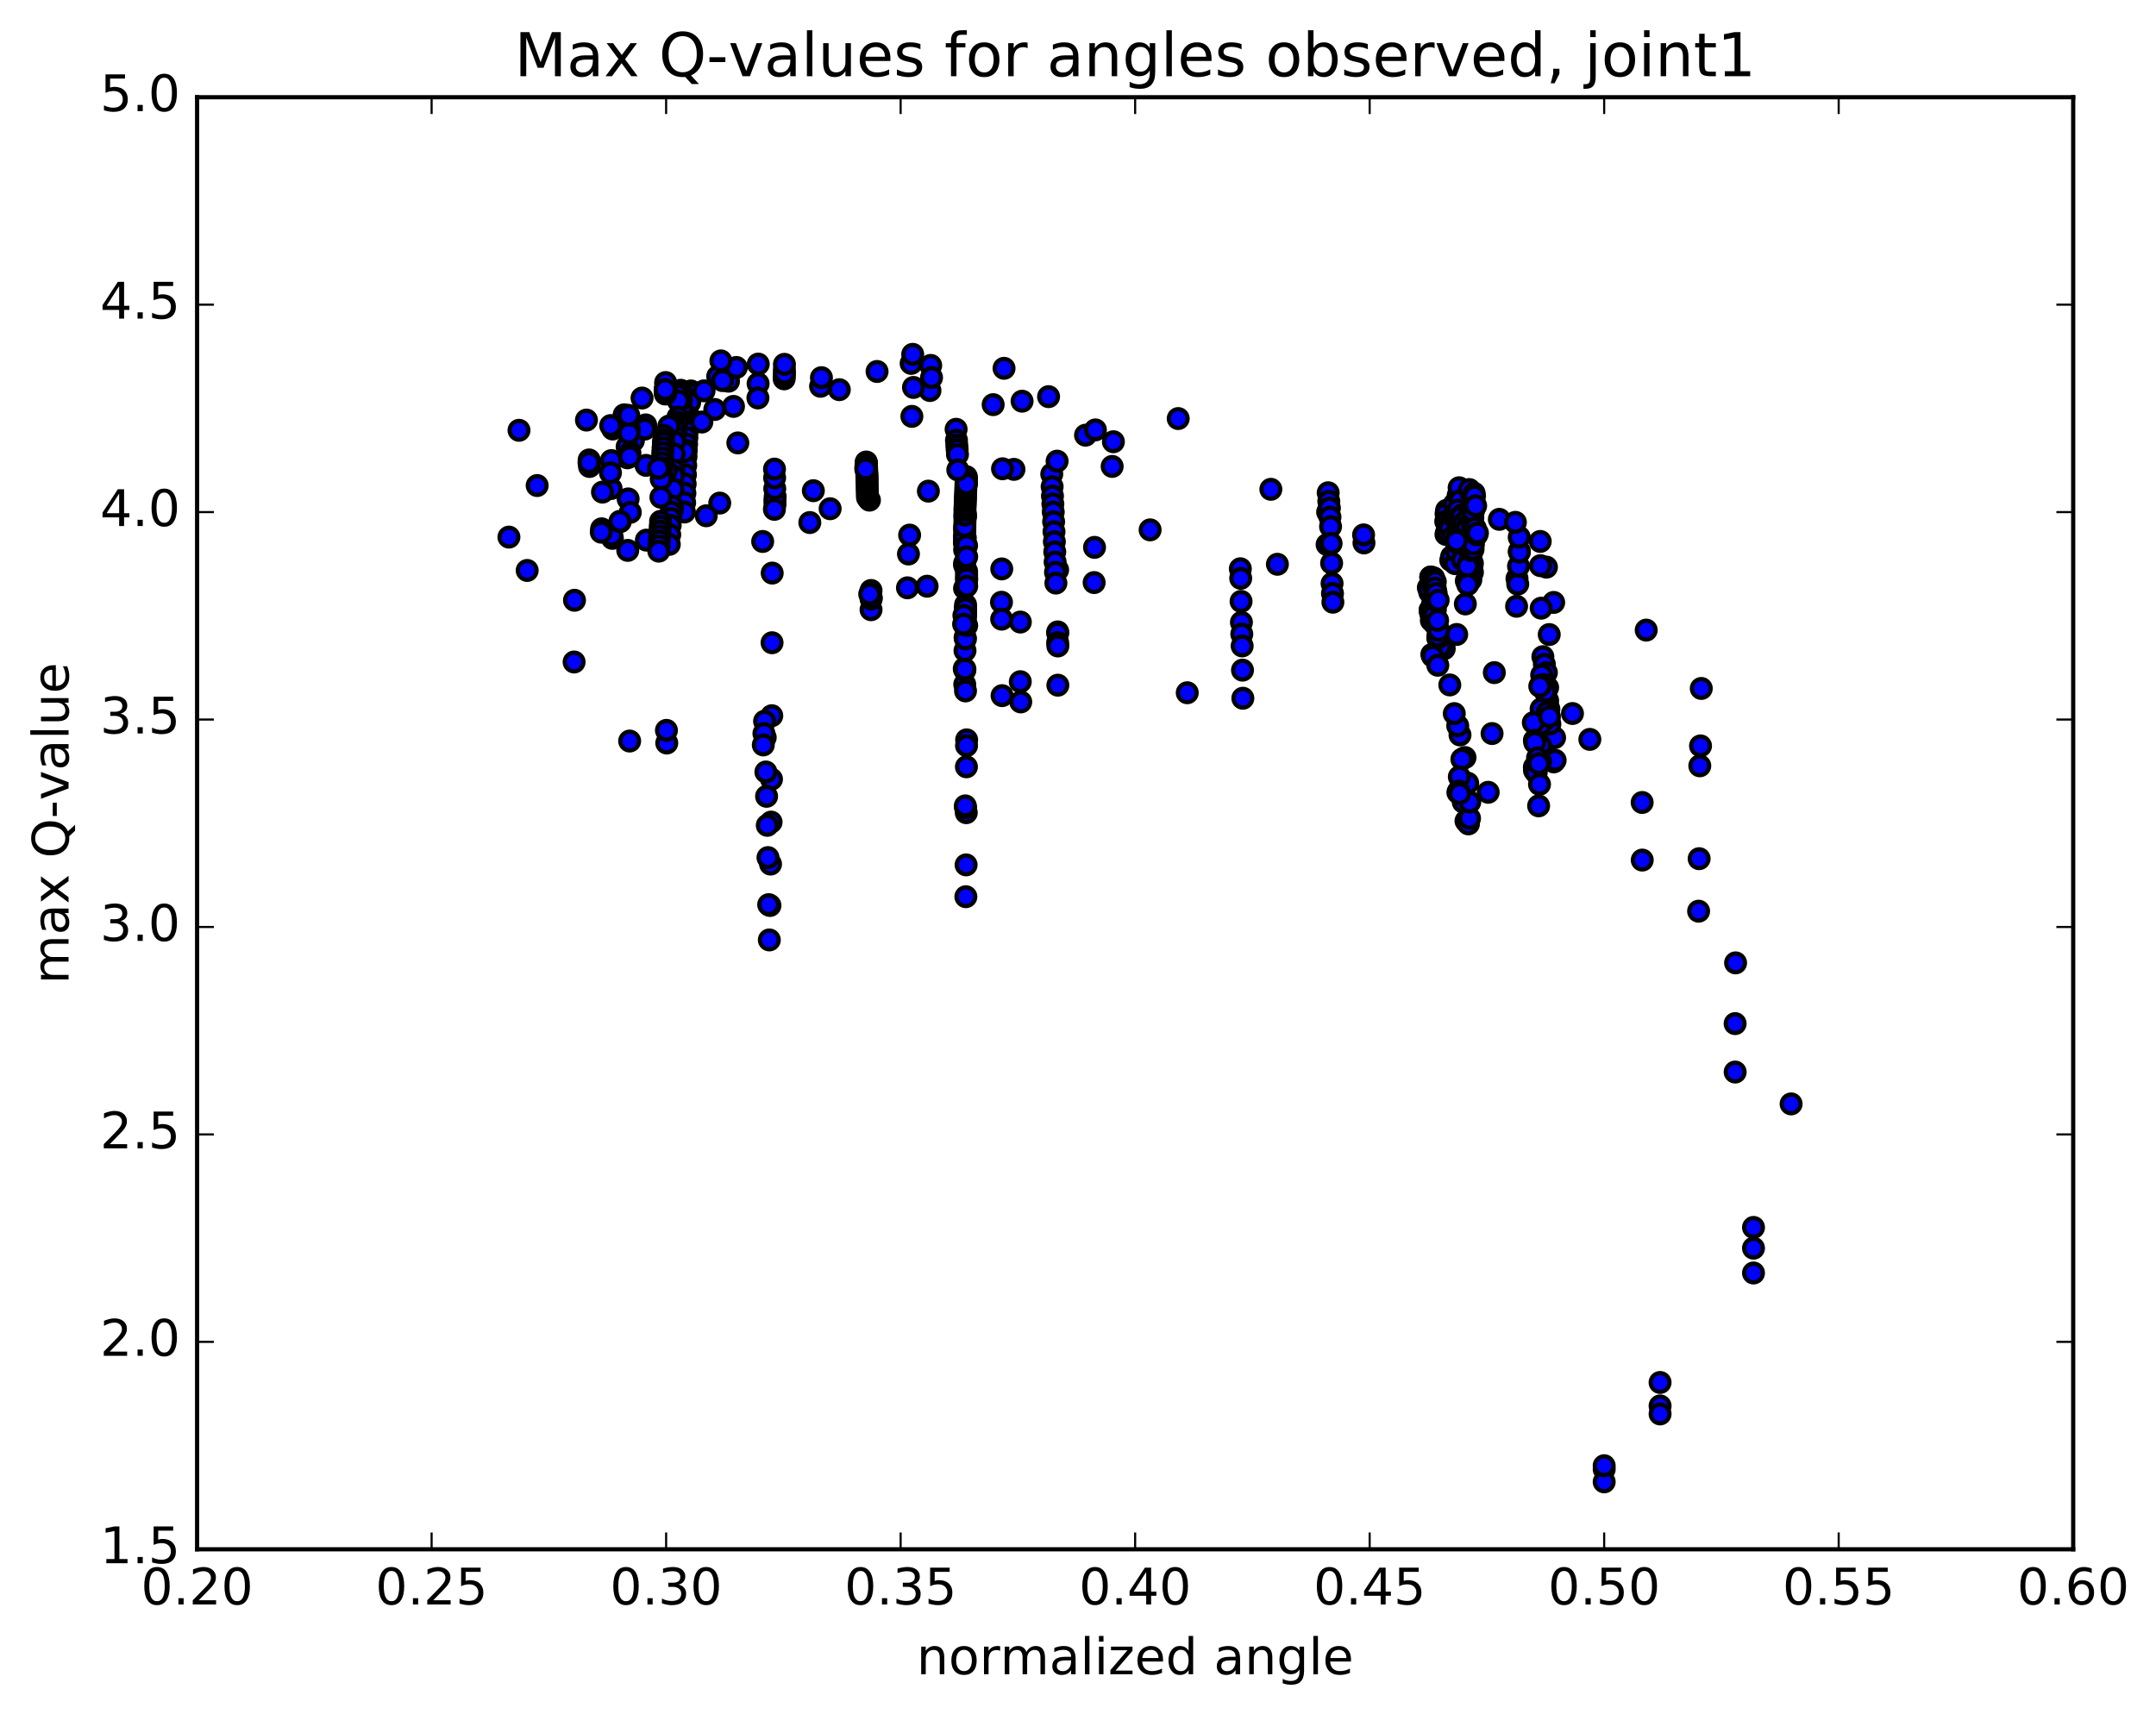 <?xml version="1.0" encoding="utf-8" standalone="no"?>
<!DOCTYPE svg PUBLIC "-//W3C//DTD SVG 1.1//EN"
  "http://www.w3.org/Graphics/SVG/1.1/DTD/svg11.dtd">
<!-- Created with matplotlib (http://matplotlib.org/) -->
<svg height="408pt" version="1.1" viewBox="0 0 513 408" width="513pt" xmlns="http://www.w3.org/2000/svg" xmlns:xlink="http://www.w3.org/1999/xlink">
 <defs>
  <style type="text/css">
*{stroke-linecap:butt;stroke-linejoin:round;stroke-miterlimit:100000;}
  </style>
 </defs>
 <g id="figure_1">
  <g id="patch_1">
   <path d="M 0 408.169 
L 513.857 408.169 
L 513.857 0 
L 0 0 
z
" style="fill:#ffffff;"/>
  </g>
  <g id="axes_1">
   <g id="patch_2">
    <path d="M 46.898 368.742 
L 493.298 368.742 
L 493.298 23.142 
L 46.898 23.142 
z
" style="fill:#ffffff;"/>
   </g>
   <g id="PathCollection_1">
    <defs>
     <path d="M 0 2.236 
C 0.593 2.236 1.162 2 1.581 1.581 
C 2 1.162 2.236 0.593 2.236 0 
C 2.236 -0.593 2 -1.162 1.581 -1.581 
C 1.162 -2 0.593 -2.236 0 -2.236 
C -0.593 -2.236 -1.162 -2 -1.581 -1.581 
C -2 -1.162 -2.236 -0.593 -2.236 0 
C -2.236 0.593 -2 1.162 -1.581 1.581 
C -1.162 2 -0.593 2.236 0 2.236 
z
" id="m7644fd6b29" style="stroke:#000000;"/>
    </defs>
    <g clip-path="url(#p755a71bc70)">
     <use style="fill:#0000ff;stroke:#000000;" x="150.711" xlink:href="#m7644fd6b29" y="104.869"/>
     <use style="fill:#0000ff;stroke:#000000;" x="381.7" xlink:href="#m7644fd6b29" y="349.684"/>
     <use style="fill:#0000ff;stroke:#000000;" x="395.003" xlink:href="#m7644fd6b29" y="334.611"/>
     <use style="fill:#0000ff;stroke:#000000;" x="417.229" xlink:href="#m7644fd6b29" y="302.976"/>
     <use style="fill:#0000ff;stroke:#000000;" x="426.177" xlink:href="#m7644fd6b29" y="262.731"/>
     <use style="fill:#0000ff;stroke:#000000;" x="412.964" xlink:href="#m7644fd6b29" y="229.168"/>
     <use style="fill:#0000ff;stroke:#000000;" x="404.167" xlink:href="#m7644fd6b29" y="216.864"/>
     <use style="fill:#0000ff;stroke:#000000;" x="404.296" xlink:href="#m7644fd6b29" y="204.368"/>
     <use style="fill:#0000ff;stroke:#000000;" x="404.449" xlink:href="#m7644fd6b29" y="182.267"/>
     <use style="fill:#0000ff;stroke:#000000;" x="404.621" xlink:href="#m7644fd6b29" y="177.526"/>
     <use style="fill:#0000ff;stroke:#000000;" x="404.803" xlink:href="#m7644fd6b29" y="163.856"/>
     <use style="fill:#0000ff;stroke:#000000;" x="391.702" xlink:href="#m7644fd6b29" y="149.967"/>
     <use style="fill:#0000ff;stroke:#000000;" x="369.686" xlink:href="#m7644fd6b29" y="143.381"/>
     <use style="fill:#0000ff;stroke:#000000;" x="360.954" xlink:href="#m7644fd6b29" y="137.683"/>
     <use style="fill:#0000ff;stroke:#000000;" x="361.13" xlink:href="#m7644fd6b29" y="139.021"/>
     <use style="fill:#0000ff;stroke:#000000;" x="361.32" xlink:href="#m7644fd6b29" y="134.762"/>
     <use style="fill:#0000ff;stroke:#000000;" x="361.504" xlink:href="#m7644fd6b29" y="131.209"/>
     <use style="fill:#0000ff;stroke:#000000;" x="361.523" xlink:href="#m7644fd6b29" y="131.405"/>
     <use style="fill:#0000ff;stroke:#000000;" x="361.486" xlink:href="#m7644fd6b29" y="127.857"/>
     <use style="fill:#0000ff;stroke:#000000;" x="350.78" xlink:href="#m7644fd6b29" y="120.666"/>
     <use style="fill:#0000ff;stroke:#000000;" x="344.197" xlink:href="#m7644fd6b29" y="121.456"/>
     <use style="fill:#0000ff;stroke:#000000;" x="344.074" xlink:href="#m7644fd6b29" y="122.267"/>
     <use style="fill:#0000ff;stroke:#000000;" x="343.999" xlink:href="#m7644fd6b29" y="124.09"/>
     <use style="fill:#0000ff;stroke:#000000;" x="344.057" xlink:href="#m7644fd6b29" y="127.194"/>
     <use style="fill:#0000ff;stroke:#000000;" x="344.248" xlink:href="#m7644fd6b29" y="126.544"/>
     <use style="fill:#0000ff;stroke:#000000;" x="344.508" xlink:href="#m7644fd6b29" y="124.378"/>
     <use style="fill:#0000ff;stroke:#000000;" x="344.822" xlink:href="#m7644fd6b29" y="124.137"/>
     <use style="fill:#0000ff;stroke:#000000;" x="345.03" xlink:href="#m7644fd6b29" y="125.745"/>
     <use style="fill:#0000ff;stroke:#000000;" x="345.193" xlink:href="#m7644fd6b29" y="133.347"/>
     <use style="fill:#0000ff;stroke:#000000;" x="345.399" xlink:href="#m7644fd6b29" y="132.466"/>
     <use style="fill:#0000ff;stroke:#000000;" x="345.598" xlink:href="#m7644fd6b29" y="127.747"/>
     <use style="fill:#0000ff;stroke:#000000;" x="345.799" xlink:href="#m7644fd6b29" y="122.888"/>
     <use style="fill:#0000ff;stroke:#000000;" x="346.012" xlink:href="#m7644fd6b29" y="120.015"/>
     <use style="fill:#0000ff;stroke:#000000;" x="346.213" xlink:href="#m7644fd6b29" y="123.418"/>
     <use style="fill:#0000ff;stroke:#000000;" x="346.344" xlink:href="#m7644fd6b29" y="128.807"/>
     <use style="fill:#0000ff;stroke:#000000;" x="346.225" xlink:href="#m7644fd6b29" y="134.154"/>
     <use style="fill:#0000ff;stroke:#000000;" x="346.578" xlink:href="#m7644fd6b29" y="131.244"/>
     <use style="fill:#0000ff;stroke:#000000;" x="346.858" xlink:href="#m7644fd6b29" y="127.594"/>
     <use style="fill:#0000ff;stroke:#000000;" x="347.292" xlink:href="#m7644fd6b29" y="123.002"/>
     <use style="fill:#0000ff;stroke:#000000;" x="347.584" xlink:href="#m7644fd6b29" y="120.211"/>
     <use style="fill:#0000ff;stroke:#000000;" x="347.198" xlink:href="#m7644fd6b29" y="117.962"/>
     <use style="fill:#0000ff;stroke:#000000;" x="346.953" xlink:href="#m7644fd6b29" y="117.933"/>
     <use style="fill:#0000ff;stroke:#000000;" x="347.184" xlink:href="#m7644fd6b29" y="116.085"/>
     <use style="fill:#0000ff;stroke:#000000;" x="347.389" xlink:href="#m7644fd6b29" y="119.171"/>
     <use style="fill:#0000ff;stroke:#000000;" x="346.882" xlink:href="#m7644fd6b29" y="121.401"/>
     <use style="fill:#0000ff;stroke:#000000;" x="346.79" xlink:href="#m7644fd6b29" y="123.56"/>
     <use style="fill:#0000ff;stroke:#000000;" x="347.069" xlink:href="#m7644fd6b29" y="128.623"/>
     <use style="fill:#0000ff;stroke:#000000;" x="347.144" xlink:href="#m7644fd6b29" y="129.611"/>
     <use style="fill:#0000ff;stroke:#000000;" x="347.512" xlink:href="#m7644fd6b29" y="126.962"/>
     <use style="fill:#0000ff;stroke:#000000;" x="347.751" xlink:href="#m7644fd6b29" y="122.608"/>
     <use style="fill:#0000ff;stroke:#000000;" x="347.688" xlink:href="#m7644fd6b29" y="123.026"/>
     <use style="fill:#0000ff;stroke:#000000;" x="347.984" xlink:href="#m7644fd6b29" y="133.241"/>
     <use style="fill:#0000ff;stroke:#000000;" x="348.211" xlink:href="#m7644fd6b29" y="124.489"/>
     <use style="fill:#0000ff;stroke:#000000;" x="348.439" xlink:href="#m7644fd6b29" y="128.8"/>
     <use style="fill:#0000ff;stroke:#000000;" x="348.666" xlink:href="#m7644fd6b29" y="143.738"/>
     <use style="fill:#0000ff;stroke:#000000;" x="348.898" xlink:href="#m7644fd6b29" y="138.249"/>
     <use style="fill:#0000ff;stroke:#000000;" x="349.058" xlink:href="#m7644fd6b29" y="125.742"/>
     <use style="fill:#0000ff;stroke:#000000;" x="349.066" xlink:href="#m7644fd6b29" y="125.352"/>
     <use style="fill:#0000ff;stroke:#000000;" x="349.289" xlink:href="#m7644fd6b29" y="128.639"/>
     <use style="fill:#0000ff;stroke:#000000;" x="349.506" xlink:href="#m7644fd6b29" y="134.157"/>
     <use style="fill:#0000ff;stroke:#000000;" x="349.975" xlink:href="#m7644fd6b29" y="137.988"/>
     <use style="fill:#0000ff;stroke:#000000;" x="350.165" xlink:href="#m7644fd6b29" y="130.829"/>
     <use style="fill:#0000ff;stroke:#000000;" x="350.096" xlink:href="#m7644fd6b29" y="123.416"/>
     <use style="fill:#0000ff;stroke:#000000;" x="350.227" xlink:href="#m7644fd6b29" y="126.295"/>
     <use style="fill:#0000ff;stroke:#000000;" x="350.348" xlink:href="#m7644fd6b29" y="136.229"/>
     <use style="fill:#0000ff;stroke:#000000;" x="350.339" xlink:href="#m7644fd6b29" y="134.084"/>
     <use style="fill:#0000ff;stroke:#000000;" x="350.34" xlink:href="#m7644fd6b29" y="122.793"/>
     <use style="fill:#0000ff;stroke:#000000;" x="350.343" xlink:href="#m7644fd6b29" y="121.563"/>
     <use style="fill:#0000ff;stroke:#000000;" x="350.038" xlink:href="#m7644fd6b29" y="132.041"/>
     <use style="fill:#0000ff;stroke:#000000;" x="349.95" xlink:href="#m7644fd6b29" y="133.764"/>
     <use style="fill:#0000ff;stroke:#000000;" x="350.095" xlink:href="#m7644fd6b29" y="122.561"/>
     <use style="fill:#0000ff;stroke:#000000;" x="350.115" xlink:href="#m7644fd6b29" y="121.346"/>
     <use style="fill:#0000ff;stroke:#000000;" x="349.805" xlink:href="#m7644fd6b29" y="131.832"/>
     <use style="fill:#0000ff;stroke:#000000;" x="349.736" xlink:href="#m7644fd6b29" y="133.551"/>
     <use style="fill:#0000ff;stroke:#000000;" x="349.932" xlink:href="#m7644fd6b29" y="123.253"/>
     <use style="fill:#0000ff;stroke:#000000;" x="349.967" xlink:href="#m7644fd6b29" y="123.18"/>
     <use style="fill:#0000ff;stroke:#000000;" x="350.222" xlink:href="#m7644fd6b29" y="135.039"/>
     <use style="fill:#0000ff;stroke:#000000;" x="360.857" xlink:href="#m7644fd6b29" y="144.294"/>
     <use style="fill:#0000ff;stroke:#000000;" x="367.962" xlink:href="#m7644fd6b29" y="134.981"/>
     <use style="fill:#0000ff;stroke:#000000;" x="356.757" xlink:href="#m7644fd6b29" y="123.604"/>
     <use style="fill:#0000ff;stroke:#000000;" x="349.529" xlink:href="#m7644fd6b29" y="128.419"/>
     <use style="fill:#0000ff;stroke:#000000;" x="349.573" xlink:href="#m7644fd6b29" y="130.092"/>
     <use style="fill:#0000ff;stroke:#000000;" x="349.821" xlink:href="#m7644fd6b29" y="121.469"/>
     <use style="fill:#0000ff;stroke:#000000;" x="349.991" xlink:href="#m7644fd6b29" y="117.246"/>
     <use style="fill:#0000ff;stroke:#000000;" x="349.613" xlink:href="#m7644fd6b29" y="116.512"/>
     <use style="fill:#0000ff;stroke:#000000;" x="349.372" xlink:href="#m7644fd6b29" y="123.071"/>
     <use style="fill:#0000ff;stroke:#000000;" x="349.195" xlink:href="#m7644fd6b29" y="134.791"/>
     <use style="fill:#0000ff;stroke:#000000;" x="349.23" xlink:href="#m7644fd6b29" y="139.129"/>
     <use style="fill:#0000ff;stroke:#000000;" x="349.452" xlink:href="#m7644fd6b29" y="130.32"/>
     <use style="fill:#0000ff;stroke:#000000;" x="349.859" xlink:href="#m7644fd6b29" y="130.997"/>
     <use style="fill:#0000ff;stroke:#000000;" x="350.445" xlink:href="#m7644fd6b29" y="123.204"/>
     <use style="fill:#0000ff;stroke:#000000;" x="350.748" xlink:href="#m7644fd6b29" y="117.386"/>
     <use style="fill:#0000ff;stroke:#000000;" x="350.845" xlink:href="#m7644fd6b29" y="118.067"/>
     <use style="fill:#0000ff;stroke:#000000;" x="350.571" xlink:href="#m7644fd6b29" y="121.745"/>
     <use style="fill:#0000ff;stroke:#000000;" x="350.501" xlink:href="#m7644fd6b29" y="130.728"/>
     <use style="fill:#0000ff;stroke:#000000;" x="350.587" xlink:href="#m7644fd6b29" y="129.514"/>
     <use style="fill:#0000ff;stroke:#000000;" x="351.015" xlink:href="#m7644fd6b29" y="125.695"/>
     <use style="fill:#0000ff;stroke:#000000;" x="351.376" xlink:href="#m7644fd6b29" y="127.3"/>
     <use style="fill:#0000ff;stroke:#000000;" x="351.541" xlink:href="#m7644fd6b29" y="126.849"/>
     <use style="fill:#0000ff;stroke:#000000;" x="351.119" xlink:href="#m7644fd6b29" y="120.371"/>
     <use style="fill:#0000ff;stroke:#000000;" x="360.573" xlink:href="#m7644fd6b29" y="124.318"/>
     <use style="fill:#0000ff;stroke:#000000;" x="366.481" xlink:href="#m7644fd6b29" y="128.865"/>
     <use style="fill:#0000ff;stroke:#000000;" x="366.542" xlink:href="#m7644fd6b29" y="134.629"/>
     <use style="fill:#0000ff;stroke:#000000;" x="366.708" xlink:href="#m7644fd6b29" y="144.749"/>
     <use style="fill:#0000ff;stroke:#000000;" x="367.11" xlink:href="#m7644fd6b29" y="156.296"/>
     <use style="fill:#0000ff;stroke:#000000;" x="367.471" xlink:href="#m7644fd6b29" y="158.125"/>
     <use style="fill:#0000ff;stroke:#000000;" x="367.947" xlink:href="#m7644fd6b29" y="160.078"/>
     <use style="fill:#0000ff;stroke:#000000;" x="368.251" xlink:href="#m7644fd6b29" y="166.773"/>
     <use style="fill:#0000ff;stroke:#000000;" x="368.408" xlink:href="#m7644fd6b29" y="172.38"/>
     <use style="fill:#0000ff;stroke:#000000;" x="368.543" xlink:href="#m7644fd6b29" y="168.749"/>
     <use style="fill:#0000ff;stroke:#000000;" x="368.247" xlink:href="#m7644fd6b29" y="163.644"/>
     <use style="fill:#0000ff;stroke:#000000;" x="367.143" xlink:href="#m7644fd6b29" y="161.849"/>
     <use style="fill:#0000ff;stroke:#000000;" x="366.825" xlink:href="#m7644fd6b29" y="160.663"/>
     <use style="fill:#0000ff;stroke:#000000;" x="367.346" xlink:href="#m7644fd6b29" y="162.932"/>
     <use style="fill:#0000ff;stroke:#000000;" x="367.655" xlink:href="#m7644fd6b29" y="164.606"/>
     <use style="fill:#0000ff;stroke:#000000;" x="366.714" xlink:href="#m7644fd6b29" y="163.004"/>
     <use style="fill:#0000ff;stroke:#000000;" x="366.372" xlink:href="#m7644fd6b29" y="163.324"/>
     <use style="fill:#0000ff;stroke:#000000;" x="366.694" xlink:href="#m7644fd6b29" y="168.723"/>
     <use style="fill:#0000ff;stroke:#000000;" x="367.575" xlink:href="#m7644fd6b29" y="171.799"/>
     <use style="fill:#0000ff;stroke:#000000;" x="368.661" xlink:href="#m7644fd6b29" y="175.838"/>
     <use style="fill:#0000ff;stroke:#000000;" x="369.696" xlink:href="#m7644fd6b29" y="181.334"/>
     <use style="fill:#0000ff;stroke:#000000;" x="370.033" xlink:href="#m7644fd6b29" y="180.947"/>
     <use style="fill:#0000ff;stroke:#000000;" x="369.902" xlink:href="#m7644fd6b29" y="175.569"/>
     <use style="fill:#0000ff;stroke:#000000;" x="368.778" xlink:href="#m7644fd6b29" y="172.327"/>
     <use style="fill:#0000ff;stroke:#000000;" x="368.13" xlink:href="#m7644fd6b29" y="169.511"/>
     <use style="fill:#0000ff;stroke:#000000;" x="367.694" xlink:href="#m7644fd6b29" y="171.262"/>
     <use style="fill:#0000ff;stroke:#000000;" x="378.289" xlink:href="#m7644fd6b29" y="175.974"/>
     <use style="fill:#0000ff;stroke:#000000;" x="374.153" xlink:href="#m7644fd6b29" y="169.82"/>
     <use style="fill:#0000ff;stroke:#000000;" x="366.561" xlink:href="#m7644fd6b29" y="172.408"/>
     <use style="fill:#0000ff;stroke:#000000;" x="366.561" xlink:href="#m7644fd6b29" y="177.391"/>
     <use style="fill:#0000ff;stroke:#000000;" x="366.562" xlink:href="#m7644fd6b29" y="181.154"/>
     <use style="fill:#0000ff;stroke:#000000;" x="355.023" xlink:href="#m7644fd6b29" y="174.586"/>
     <use style="fill:#0000ff;stroke:#000000;" x="347.392" xlink:href="#m7644fd6b29" y="174.915"/>
     <use style="fill:#0000ff;stroke:#000000;" x="346.85" xlink:href="#m7644fd6b29" y="172.746"/>
     <use style="fill:#0000ff;stroke:#000000;" x="346.032" xlink:href="#m7644fd6b29" y="169.839"/>
     <use style="fill:#0000ff;stroke:#000000;" x="344.964" xlink:href="#m7644fd6b29" y="163.016"/>
     <use style="fill:#0000ff;stroke:#000000;" x="343.646" xlink:href="#m7644fd6b29" y="154.387"/>
     <use style="fill:#0000ff;stroke:#000000;" x="342.63" xlink:href="#m7644fd6b29" y="153.932"/>
     <use style="fill:#0000ff;stroke:#000000;" x="342.105" xlink:href="#m7644fd6b29" y="151.879"/>
     <use style="fill:#0000ff;stroke:#000000;" x="341.532" xlink:href="#m7644fd6b29" y="145.099"/>
     <use style="fill:#0000ff;stroke:#000000;" x="340.885" xlink:href="#m7644fd6b29" y="143.696"/>
     <use style="fill:#0000ff;stroke:#000000;" x="340.193" xlink:href="#m7644fd6b29" y="140.023"/>
     <use style="fill:#0000ff;stroke:#000000;" x="340.288" xlink:href="#m7644fd6b29" y="145.16"/>
     <use style="fill:#0000ff;stroke:#000000;" x="340.694" xlink:href="#m7644fd6b29" y="155.76"/>
     <use style="fill:#0000ff;stroke:#000000;" x="340.885" xlink:href="#m7644fd6b29" y="156.209"/>
     <use style="fill:#0000ff;stroke:#000000;" x="340.575" xlink:href="#m7644fd6b29" y="147.663"/>
     <use style="fill:#0000ff;stroke:#000000;" x="340.192" xlink:href="#m7644fd6b29" y="140.962"/>
     <use style="fill:#0000ff;stroke:#000000;" x="339.859" xlink:href="#m7644fd6b29" y="139.863"/>
     <use style="fill:#0000ff;stroke:#000000;" x="340.288" xlink:href="#m7644fd6b29" y="145.286"/>
     <use style="fill:#0000ff;stroke:#000000;" x="340.356" xlink:href="#m7644fd6b29" y="145.708"/>
     <use style="fill:#0000ff;stroke:#000000;" x="340.526" xlink:href="#m7644fd6b29" y="146.285"/>
     <use style="fill:#0000ff;stroke:#000000;" x="340.416" xlink:href="#m7644fd6b29" y="137.353"/>
     <use style="fill:#0000ff;stroke:#000000;" x="340.468" xlink:href="#m7644fd6b29" y="137.321"/>
     <use style="fill:#0000ff;stroke:#000000;" x="341.042" xlink:href="#m7644fd6b29" y="146.038"/>
     <use style="fill:#0000ff;stroke:#000000;" x="341.318" xlink:href="#m7644fd6b29" y="146.611"/>
     <use style="fill:#0000ff;stroke:#000000;" x="341.094" xlink:href="#m7644fd6b29" y="137.528"/>
     <use style="fill:#0000ff;stroke:#000000;" x="341.114" xlink:href="#m7644fd6b29" y="137.627"/>
     <use style="fill:#0000ff;stroke:#000000;" x="341.426" xlink:href="#m7644fd6b29" y="148.062"/>
     <use style="fill:#0000ff;stroke:#000000;" x="341.641" xlink:href="#m7644fd6b29" y="148.567"/>
     <use style="fill:#0000ff;stroke:#000000;" x="341.151" xlink:href="#m7644fd6b29" y="139.506"/>
     <use style="fill:#0000ff;stroke:#000000;" x="340.866" xlink:href="#m7644fd6b29" y="139.344"/>
     <use style="fill:#0000ff;stroke:#000000;" x="341.183" xlink:href="#m7644fd6b29" y="147.947"/>
     <use style="fill:#0000ff;stroke:#000000;" x="341.301" xlink:href="#m7644fd6b29" y="148.424"/>
     <use style="fill:#0000ff;stroke:#000000;" x="341.209" xlink:href="#m7644fd6b29" y="139.494"/>
     <use style="fill:#0000ff;stroke:#000000;" x="341.291" xlink:href="#m7644fd6b29" y="146.424"/>
     <use style="fill:#0000ff;stroke:#000000;" x="341.518" xlink:href="#m7644fd6b29" y="138.469"/>
     <use style="fill:#0000ff;stroke:#000000;" x="341.642" xlink:href="#m7644fd6b29" y="140.864"/>
     <use style="fill:#0000ff;stroke:#000000;" x="341.946" xlink:href="#m7644fd6b29" y="149.21"/>
     <use style="fill:#0000ff;stroke:#000000;" x="342.132" xlink:href="#m7644fd6b29" y="151.361"/>
     <use style="fill:#0000ff;stroke:#000000;" x="341.749" xlink:href="#m7644fd6b29" y="142.989"/>
     <use style="fill:#0000ff;stroke:#000000;" x="341.486" xlink:href="#m7644fd6b29" y="139.943"/>
     <use style="fill:#0000ff;stroke:#000000;" x="341.709" xlink:href="#m7644fd6b29" y="141.256"/>
     <use style="fill:#0000ff;stroke:#000000;" x="342.108" xlink:href="#m7644fd6b29" y="158.334"/>
     <use style="fill:#0000ff;stroke:#000000;" x="342.321" xlink:href="#m7644fd6b29" y="150.067"/>
     <use style="fill:#0000ff;stroke:#000000;" x="342.196" xlink:href="#m7644fd6b29" y="142.86"/>
     <use style="fill:#0000ff;stroke:#000000;" x="342.067" xlink:href="#m7644fd6b29" y="147.663"/>
     <use style="fill:#0000ff;stroke:#000000;" x="355.56" xlink:href="#m7644fd6b29" y="160.086"/>
     <use style="fill:#0000ff;stroke:#000000;" x="364.839" xlink:href="#m7644fd6b29" y="171.989"/>
     <use style="fill:#0000ff;stroke:#000000;" x="365.084" xlink:href="#m7644fd6b29" y="182.588"/>
     <use style="fill:#0000ff;stroke:#000000;" x="365.113" xlink:href="#m7644fd6b29" y="183.36"/>
     <use style="fill:#0000ff;stroke:#000000;" x="365.096" xlink:href="#m7644fd6b29" y="176.19"/>
     <use style="fill:#0000ff;stroke:#000000;" x="365.189" xlink:href="#m7644fd6b29" y="176.721"/>
     <use style="fill:#0000ff;stroke:#000000;" x="365.378" xlink:href="#m7644fd6b29" y="183.356"/>
     <use style="fill:#0000ff;stroke:#000000;" x="365.525" xlink:href="#m7644fd6b29" y="183.91"/>
     <use style="fill:#0000ff;stroke:#000000;" x="365.842" xlink:href="#m7644fd6b29" y="180.382"/>
     <use style="fill:#0000ff;stroke:#000000;" x="366.124" xlink:href="#m7644fd6b29" y="181.731"/>
     <use style="fill:#0000ff;stroke:#000000;" x="366.312" xlink:href="#m7644fd6b29" y="186.669"/>
     <use style="fill:#0000ff;stroke:#000000;" x="366.102" xlink:href="#m7644fd6b29" y="191.791"/>
     <use style="fill:#0000ff;stroke:#000000;" x="354.099" xlink:href="#m7644fd6b29" y="188.566"/>
     <use style="fill:#0000ff;stroke:#000000;" x="346.889" xlink:href="#m7644fd6b29" y="188.612"/>
     <use style="fill:#0000ff;stroke:#000000;" x="348.175" xlink:href="#m7644fd6b29" y="190.902"/>
     <use style="fill:#0000ff;stroke:#000000;" x="348.819" xlink:href="#m7644fd6b29" y="195.396"/>
     <use style="fill:#0000ff;stroke:#000000;" x="349.404" xlink:href="#m7644fd6b29" y="196.087"/>
     <use style="fill:#0000ff;stroke:#000000;" x="349.661" xlink:href="#m7644fd6b29" y="194.764"/>
     <use style="fill:#0000ff;stroke:#000000;" x="349.721" xlink:href="#m7644fd6b29" y="190.879"/>
     <use style="fill:#0000ff;stroke:#000000;" x="349.231" xlink:href="#m7644fd6b29" y="186.396"/>
     <use style="fill:#0000ff;stroke:#000000;" x="348.583" xlink:href="#m7644fd6b29" y="180.29"/>
     <use style="fill:#0000ff;stroke:#000000;" x="347.844" xlink:href="#m7644fd6b29" y="180.697"/>
     <use style="fill:#0000ff;stroke:#000000;" x="347.233" xlink:href="#m7644fd6b29" y="184.883"/>
     <use style="fill:#0000ff;stroke:#000000;" x="347.058" xlink:href="#m7644fd6b29" y="188.271"/>
     <use style="fill:#0000ff;stroke:#000000;" x="347.29" xlink:href="#m7644fd6b29" y="188.885"/>
     <use style="fill:#0000ff;stroke:#000000;" x="381.7" xlink:href="#m7644fd6b29" y="352.686"/>
     <use style="fill:#0000ff;stroke:#000000;" x="395.003" xlink:href="#m7644fd6b29" y="336.523"/>
     <use style="fill:#0000ff;stroke:#000000;" x="417.229" xlink:href="#m7644fd6b29" y="297.067"/>
     <use style="fill:#0000ff;stroke:#000000;" x="412.864" xlink:href="#m7644fd6b29" y="255.15"/>
     <use style="fill:#0000ff;stroke:#000000;" x="390.757" xlink:href="#m7644fd6b29" y="204.7"/>
     <use style="fill:#0000ff;stroke:#000000;" x="368.675" xlink:href="#m7644fd6b29" y="170.569"/>
     <use style="fill:#0000ff;stroke:#000000;" x="346.608" xlink:href="#m7644fd6b29" y="151.005"/>
     <use style="fill:#0000ff;stroke:#000000;" x="324.544" xlink:href="#m7644fd6b29" y="129.216"/>
     <use style="fill:#0000ff;stroke:#000000;" x="315.773" xlink:href="#m7644fd6b29" y="129.608"/>
     <use style="fill:#0000ff;stroke:#000000;" x="315.898" xlink:href="#m7644fd6b29" y="121.876"/>
     <use style="fill:#0000ff;stroke:#000000;" x="316.031" xlink:href="#m7644fd6b29" y="117.277"/>
     <use style="fill:#0000ff;stroke:#000000;" x="316.175" xlink:href="#m7644fd6b29" y="119.299"/>
     <use style="fill:#0000ff;stroke:#000000;" x="316.321" xlink:href="#m7644fd6b29" y="120.927"/>
     <use style="fill:#0000ff;stroke:#000000;" x="316.453" xlink:href="#m7644fd6b29" y="123.066"/>
     <use style="fill:#0000ff;stroke:#000000;" x="316.591" xlink:href="#m7644fd6b29" y="125.33"/>
     <use style="fill:#0000ff;stroke:#000000;" x="316.721" xlink:href="#m7644fd6b29" y="129.35"/>
     <use style="fill:#0000ff;stroke:#000000;" x="316.846" xlink:href="#m7644fd6b29" y="134.04"/>
     <use style="fill:#0000ff;stroke:#000000;" x="316.954" xlink:href="#m7644fd6b29" y="138.867"/>
     <use style="fill:#0000ff;stroke:#000000;" x="317.054" xlink:href="#m7644fd6b29" y="141.241"/>
     <use style="fill:#0000ff;stroke:#000000;" x="317.147" xlink:href="#m7644fd6b29" y="143.326"/>
     <use style="fill:#0000ff;stroke:#000000;" x="303.945" xlink:href="#m7644fd6b29" y="134.301"/>
     <use style="fill:#0000ff;stroke:#000000;" x="295.128" xlink:href="#m7644fd6b29" y="135.364"/>
     <use style="fill:#0000ff;stroke:#000000;" x="295.215" xlink:href="#m7644fd6b29" y="137.644"/>
     <use style="fill:#0000ff;stroke:#000000;" x="295.302" xlink:href="#m7644fd6b29" y="143.136"/>
     <use style="fill:#0000ff;stroke:#000000;" x="295.387" xlink:href="#m7644fd6b29" y="148.119"/>
     <use style="fill:#0000ff;stroke:#000000;" x="295.474" xlink:href="#m7644fd6b29" y="150.904"/>
     <use style="fill:#0000ff;stroke:#000000;" x="295.56" xlink:href="#m7644fd6b29" y="153.733"/>
     <use style="fill:#0000ff;stroke:#000000;" x="295.642" xlink:href="#m7644fd6b29" y="159.496"/>
     <use style="fill:#0000ff;stroke:#000000;" x="295.723" xlink:href="#m7644fd6b29" y="166.181"/>
     <use style="fill:#0000ff;stroke:#000000;" x="282.494" xlink:href="#m7644fd6b29" y="164.876"/>
     <use style="fill:#0000ff;stroke:#000000;" x="273.66" xlink:href="#m7644fd6b29" y="126.11"/>
     <use style="fill:#0000ff;stroke:#000000;" x="260.433" xlink:href="#m7644fd6b29" y="130.275"/>
     <use style="fill:#0000ff;stroke:#000000;" x="238.293" xlink:href="#m7644fd6b29" y="143.336"/>
     <use style="fill:#0000ff;stroke:#000000;" x="229.435" xlink:href="#m7644fd6b29" y="159.126"/>
     <use style="fill:#0000ff;stroke:#000000;" x="242.77" xlink:href="#m7644fd6b29" y="162.244"/>
     <use style="fill:#0000ff;stroke:#000000;" x="251.707" xlink:href="#m7644fd6b29" y="163.077"/>
     <use style="fill:#0000ff;stroke:#000000;" x="238.436" xlink:href="#m7644fd6b29" y="165.566"/>
     <use style="fill:#0000ff;stroke:#000000;" x="229.55" xlink:href="#m7644fd6b29" y="162.884"/>
     <use style="fill:#0000ff;stroke:#000000;" x="229.57" xlink:href="#m7644fd6b29" y="159.504"/>
     <use style="fill:#0000ff;stroke:#000000;" x="229.592" xlink:href="#m7644fd6b29" y="159.242"/>
     <use style="fill:#0000ff;stroke:#000000;" x="229.61" xlink:href="#m7644fd6b29" y="154.859"/>
     <use style="fill:#0000ff;stroke:#000000;" x="229.633" xlink:href="#m7644fd6b29" y="151.72"/>
     <use style="fill:#0000ff;stroke:#000000;" x="229.659" xlink:href="#m7644fd6b29" y="148.603"/>
     <use style="fill:#0000ff;stroke:#000000;" x="229.683" xlink:href="#m7644fd6b29" y="145.296"/>
     <use style="fill:#0000ff;stroke:#000000;" x="229.705" xlink:href="#m7644fd6b29" y="148.214"/>
     <use style="fill:#0000ff;stroke:#000000;" x="229.723" xlink:href="#m7644fd6b29" y="145.982"/>
     <use style="fill:#0000ff;stroke:#000000;" x="229.733" xlink:href="#m7644fd6b29" y="145.401"/>
     <use style="fill:#0000ff;stroke:#000000;" x="229.747" xlink:href="#m7644fd6b29" y="145.293"/>
     <use style="fill:#0000ff;stroke:#000000;" x="229.746" xlink:href="#m7644fd6b29" y="144.618"/>
     <use style="fill:#0000ff;stroke:#000000;" x="229.745" xlink:href="#m7644fd6b29" y="143.926"/>
     <use style="fill:#0000ff;stroke:#000000;" x="229.743" xlink:href="#m7644fd6b29" y="146.291"/>
     <use style="fill:#0000ff;stroke:#000000;" x="229.74" xlink:href="#m7644fd6b29" y="146.906"/>
     <use style="fill:#0000ff;stroke:#000000;" x="229.732" xlink:href="#m7644fd6b29" y="164.439"/>
     <use style="fill:#0000ff;stroke:#000000;" x="229.721" xlink:href="#m7644fd6b29" y="152.058"/>
     <use style="fill:#0000ff;stroke:#000000;" x="229.711" xlink:href="#m7644fd6b29" y="145.488"/>
     <use style="fill:#0000ff;stroke:#000000;" x="229.701" xlink:href="#m7644fd6b29" y="144.876"/>
     <use style="fill:#0000ff;stroke:#000000;" x="229.69" xlink:href="#m7644fd6b29" y="128.007"/>
     <use style="fill:#0000ff;stroke:#000000;" x="229.682" xlink:href="#m7644fd6b29" y="122.438"/>
     <use style="fill:#0000ff;stroke:#000000;" x="229.672" xlink:href="#m7644fd6b29" y="122.727"/>
     <use style="fill:#0000ff;stroke:#000000;" x="229.663" xlink:href="#m7644fd6b29" y="123.017"/>
     <use style="fill:#0000ff;stroke:#000000;" x="229.654" xlink:href="#m7644fd6b29" y="123.162"/>
     <use style="fill:#0000ff;stroke:#000000;" x="229.643" xlink:href="#m7644fd6b29" y="122.003"/>
     <use style="fill:#0000ff;stroke:#000000;" x="229.634" xlink:href="#m7644fd6b29" y="122.49"/>
     <use style="fill:#0000ff;stroke:#000000;" x="229.625" xlink:href="#m7644fd6b29" y="122.98"/>
     <use style="fill:#0000ff;stroke:#000000;" x="229.615" xlink:href="#m7644fd6b29" y="123.472"/>
     <use style="fill:#0000ff;stroke:#000000;" x="229.605" xlink:href="#m7644fd6b29" y="124.014"/>
     <use style="fill:#0000ff;stroke:#000000;" x="229.595" xlink:href="#m7644fd6b29" y="124.694"/>
     <use style="fill:#0000ff;stroke:#000000;" x="229.586" xlink:href="#m7644fd6b29" y="125.375"/>
     <use style="fill:#0000ff;stroke:#000000;" x="229.576" xlink:href="#m7644fd6b29" y="126.052"/>
     <use style="fill:#0000ff;stroke:#000000;" x="229.566" xlink:href="#m7644fd6b29" y="126.806"/>
     <use style="fill:#0000ff;stroke:#000000;" x="229.556" xlink:href="#m7644fd6b29" y="127.618"/>
     <use style="fill:#0000ff;stroke:#000000;" x="229.546" xlink:href="#m7644fd6b29" y="128.437"/>
     <use style="fill:#0000ff;stroke:#000000;" x="229.539" xlink:href="#m7644fd6b29" y="128.883"/>
     <use style="fill:#0000ff;stroke:#000000;" x="229.527" xlink:href="#m7644fd6b29" y="125.951"/>
     <use style="fill:#0000ff;stroke:#000000;" x="229.526" xlink:href="#m7644fd6b29" y="127.513"/>
     <use style="fill:#0000ff;stroke:#000000;" x="229.521" xlink:href="#m7644fd6b29" y="129.102"/>
     <use style="fill:#0000ff;stroke:#000000;" x="229.517" xlink:href="#m7644fd6b29" y="129.377"/>
     <use style="fill:#0000ff;stroke:#000000;" x="229.515" xlink:href="#m7644fd6b29" y="134.057"/>
     <use style="fill:#0000ff;stroke:#000000;" x="229.513" xlink:href="#m7644fd6b29" y="134.534"/>
     <use style="fill:#0000ff;stroke:#000000;" x="229.504" xlink:href="#m7644fd6b29" y="140.029"/>
     <use style="fill:#0000ff;stroke:#000000;" x="242.78" xlink:href="#m7644fd6b29" y="148.05"/>
     <use style="fill:#0000ff;stroke:#000000;" x="251.675" xlink:href="#m7644fd6b29" y="150.392"/>
     <use style="fill:#0000ff;stroke:#000000;" x="251.661" xlink:href="#m7644fd6b29" y="150.713"/>
     <use style="fill:#0000ff;stroke:#000000;" x="251.657" xlink:href="#m7644fd6b29" y="152.933"/>
     <use style="fill:#0000ff;stroke:#000000;" x="251.655" xlink:href="#m7644fd6b29" y="135.628"/>
     <use style="fill:#0000ff;stroke:#000000;" x="238.36" xlink:href="#m7644fd6b29" y="135.404"/>
     <use style="fill:#0000ff;stroke:#000000;" x="216.159" xlink:href="#m7644fd6b29" y="131.855"/>
     <use style="fill:#0000ff;stroke:#000000;" x="207.255" xlink:href="#m7644fd6b29" y="140.534"/>
     <use style="fill:#0000ff;stroke:#000000;" x="207.256" xlink:href="#m7644fd6b29" y="145.114"/>
     <use style="fill:#0000ff;stroke:#000000;" x="207.26" xlink:href="#m7644fd6b29" y="142.073"/>
     <use style="fill:#0000ff;stroke:#000000;" x="207.275" xlink:href="#m7644fd6b29" y="142.585"/>
     <use style="fill:#0000ff;stroke:#000000;" x="207.286" xlink:href="#m7644fd6b29" y="142.353"/>
     <use style="fill:#0000ff;stroke:#000000;" x="220.594" xlink:href="#m7644fd6b29" y="139.521"/>
     <use style="fill:#0000ff;stroke:#000000;" x="229.521" xlink:href="#m7644fd6b29" y="130.849"/>
     <use style="fill:#0000ff;stroke:#000000;" x="229.537" xlink:href="#m7644fd6b29" y="127.953"/>
     <use style="fill:#0000ff;stroke:#000000;" x="229.555" xlink:href="#m7644fd6b29" y="125.275"/>
     <use style="fill:#0000ff;stroke:#000000;" x="229.575" xlink:href="#m7644fd6b29" y="122.609"/>
     <use style="fill:#0000ff;stroke:#000000;" x="229.597" xlink:href="#m7644fd6b29" y="121.463"/>
     <use style="fill:#0000ff;stroke:#000000;" x="229.62" xlink:href="#m7644fd6b29" y="120.892"/>
     <use style="fill:#0000ff;stroke:#000000;" x="229.644" xlink:href="#m7644fd6b29" y="120.309"/>
     <use style="fill:#0000ff;stroke:#000000;" x="229.67" xlink:href="#m7644fd6b29" y="119.716"/>
     <use style="fill:#0000ff;stroke:#000000;" x="229.695" xlink:href="#m7644fd6b29" y="119.095"/>
     <use style="fill:#0000ff;stroke:#000000;" x="229.722" xlink:href="#m7644fd6b29" y="118.474"/>
     <use style="fill:#0000ff;stroke:#000000;" x="229.747" xlink:href="#m7644fd6b29" y="117.863"/>
     <use style="fill:#0000ff;stroke:#000000;" x="229.774" xlink:href="#m7644fd6b29" y="117.196"/>
     <use style="fill:#0000ff;stroke:#000000;" x="229.799" xlink:href="#m7644fd6b29" y="116.511"/>
     <use style="fill:#0000ff;stroke:#000000;" x="229.823" xlink:href="#m7644fd6b29" y="115.81"/>
     <use style="fill:#0000ff;stroke:#000000;" x="229.846" xlink:href="#m7644fd6b29" y="115.216"/>
     <use style="fill:#0000ff;stroke:#000000;" x="229.867" xlink:href="#m7644fd6b29" y="114.729"/>
     <use style="fill:#0000ff;stroke:#000000;" x="229.887" xlink:href="#m7644fd6b29" y="114.244"/>
     <use style="fill:#0000ff;stroke:#000000;" x="229.906" xlink:href="#m7644fd6b29" y="113.76"/>
     <use style="fill:#0000ff;stroke:#000000;" x="229.923" xlink:href="#m7644fd6b29" y="113.439"/>
     <use style="fill:#0000ff;stroke:#000000;" x="229.94" xlink:href="#m7644fd6b29" y="114.007"/>
     <use style="fill:#0000ff;stroke:#000000;" x="229.956" xlink:href="#m7644fd6b29" y="114.593"/>
     <use style="fill:#0000ff;stroke:#000000;" x="229.971" xlink:href="#m7644fd6b29" y="115.185"/>
     <use style="fill:#0000ff;stroke:#000000;" x="229.984" xlink:href="#m7644fd6b29" y="129.854"/>
     <use style="fill:#0000ff;stroke:#000000;" x="229.99" xlink:href="#m7644fd6b29" y="135.98"/>
     <use style="fill:#0000ff;stroke:#000000;" x="229.995" xlink:href="#m7644fd6b29" y="136.537"/>
     <use style="fill:#0000ff;stroke:#000000;" x="229.998" xlink:href="#m7644fd6b29" y="137.081"/>
     <use style="fill:#0000ff;stroke:#000000;" x="230.001" xlink:href="#m7644fd6b29" y="137.624"/>
     <use style="fill:#0000ff;stroke:#000000;" x="230.002" xlink:href="#m7644fd6b29" y="138.174"/>
     <use style="fill:#0000ff;stroke:#000000;" x="230.006" xlink:href="#m7644fd6b29" y="137.774"/>
     <use style="fill:#0000ff;stroke:#000000;" x="230.011" xlink:href="#m7644fd6b29" y="132.512"/>
     <use style="fill:#0000ff;stroke:#000000;" x="230.019" xlink:href="#m7644fd6b29" y="139.503"/>
     <use style="fill:#0000ff;stroke:#000000;" x="230.016" xlink:href="#m7644fd6b29" y="148.888"/>
     <use style="fill:#0000ff;stroke:#000000;" x="229.999" xlink:href="#m7644fd6b29" y="176.084"/>
     <use style="fill:#0000ff;stroke:#000000;" x="229.979" xlink:href="#m7644fd6b29" y="177.466"/>
     <use style="fill:#0000ff;stroke:#000000;" x="229.95" xlink:href="#m7644fd6b29" y="182.499"/>
     <use style="fill:#0000ff;stroke:#000000;" x="229.915" xlink:href="#m7644fd6b29" y="193.422"/>
     <use style="fill:#0000ff;stroke:#000000;" x="229.874" xlink:href="#m7644fd6b29" y="205.844"/>
     <use style="fill:#0000ff;stroke:#000000;" x="229.817" xlink:href="#m7644fd6b29" y="213.416"/>
     <use style="fill:#0000ff;stroke:#000000;" x="229.751" xlink:href="#m7644fd6b29" y="192.249"/>
     <use style="fill:#0000ff;stroke:#000000;" x="229.684" xlink:href="#m7644fd6b29" y="191.802"/>
     <use style="fill:#0000ff;stroke:#000000;" x="242.879" xlink:href="#m7644fd6b29" y="167.059"/>
     <use style="fill:#0000ff;stroke:#000000;" x="251.708" xlink:href="#m7644fd6b29" y="153.742"/>
     <use style="fill:#0000ff;stroke:#000000;" x="238.337" xlink:href="#m7644fd6b29" y="147.359"/>
     <use style="fill:#0000ff;stroke:#000000;" x="229.349" xlink:href="#m7644fd6b29" y="146.467"/>
     <use style="fill:#0000ff;stroke:#000000;" x="229.282" xlink:href="#m7644fd6b29" y="148.551"/>
     <use style="fill:#0000ff;stroke:#000000;" x="215.922" xlink:href="#m7644fd6b29" y="139.903"/>
     <use style="fill:#0000ff;stroke:#000000;" x="206.943" xlink:href="#m7644fd6b29" y="141.393"/>
     <use style="fill:#0000ff;stroke:#000000;" x="206.875" xlink:href="#m7644fd6b29" y="119.034"/>
     <use style="fill:#0000ff;stroke:#000000;" x="193.527" xlink:href="#m7644fd6b29" y="116.788"/>
     <use style="fill:#0000ff;stroke:#000000;" x="171.26" xlink:href="#m7644fd6b29" y="119.734"/>
     <use style="fill:#0000ff;stroke:#000000;" x="162.314" xlink:href="#m7644fd6b29" y="95.678"/>
     <use style="fill:#0000ff;stroke:#000000;" x="175.562" xlink:href="#m7644fd6b29" y="105.417"/>
     <use style="fill:#0000ff;stroke:#000000;" x="184.447" xlink:href="#m7644fd6b29" y="118.201"/>
     <use style="fill:#0000ff;stroke:#000000;" x="184.413" xlink:href="#m7644fd6b29" y="120.013"/>
     <use style="fill:#0000ff;stroke:#000000;" x="184.377" xlink:href="#m7644fd6b29" y="119.12"/>
     <use style="fill:#0000ff;stroke:#000000;" x="184.344" xlink:href="#m7644fd6b29" y="116.306"/>
     <use style="fill:#0000ff;stroke:#000000;" x="184.313" xlink:href="#m7644fd6b29" y="113.731"/>
     <use style="fill:#0000ff;stroke:#000000;" x="184.286" xlink:href="#m7644fd6b29" y="111.647"/>
     <use style="fill:#0000ff;stroke:#000000;" x="184.263" xlink:href="#m7644fd6b29" y="121.225"/>
     <use style="fill:#0000ff;stroke:#000000;" x="197.525" xlink:href="#m7644fd6b29" y="121.079"/>
     <use style="fill:#0000ff;stroke:#000000;" x="206.417" xlink:href="#m7644fd6b29" y="118.44"/>
     <use style="fill:#0000ff;stroke:#000000;" x="206.396" xlink:href="#m7644fd6b29" y="117.792"/>
     <use style="fill:#0000ff;stroke:#000000;" x="206.376" xlink:href="#m7644fd6b29" y="117.07"/>
     <use style="fill:#0000ff;stroke:#000000;" x="206.358" xlink:href="#m7644fd6b29" y="116.413"/>
     <use style="fill:#0000ff;stroke:#000000;" x="206.34" xlink:href="#m7644fd6b29" y="115.703"/>
     <use style="fill:#0000ff;stroke:#000000;" x="206.324" xlink:href="#m7644fd6b29" y="114.971"/>
     <use style="fill:#0000ff;stroke:#000000;" x="206.308" xlink:href="#m7644fd6b29" y="114.271"/>
     <use style="fill:#0000ff;stroke:#000000;" x="206.291" xlink:href="#m7644fd6b29" y="113.829"/>
     <use style="fill:#0000ff;stroke:#000000;" x="206.275" xlink:href="#m7644fd6b29" y="113.406"/>
     <use style="fill:#0000ff;stroke:#000000;" x="206.258" xlink:href="#m7644fd6b29" y="112.992"/>
     <use style="fill:#0000ff;stroke:#000000;" x="206.24" xlink:href="#m7644fd6b29" y="112.583"/>
     <use style="fill:#0000ff;stroke:#000000;" x="206.222" xlink:href="#m7644fd6b29" y="112.07"/>
     <use style="fill:#0000ff;stroke:#000000;" x="206.201" xlink:href="#m7644fd6b29" y="111.476"/>
     <use style="fill:#0000ff;stroke:#000000;" x="206.18" xlink:href="#m7644fd6b29" y="110.914"/>
     <use style="fill:#0000ff;stroke:#000000;" x="206.158" xlink:href="#m7644fd6b29" y="110.497"/>
     <use style="fill:#0000ff;stroke:#000000;" x="206.135" xlink:href="#m7644fd6b29" y="110.079"/>
     <use style="fill:#0000ff;stroke:#000000;" x="206.112" xlink:href="#m7644fd6b29" y="109.96"/>
     <use style="fill:#0000ff;stroke:#000000;" x="206.087" xlink:href="#m7644fd6b29" y="110.308"/>
     <use style="fill:#0000ff;stroke:#000000;" x="206.063" xlink:href="#m7644fd6b29" y="110.715"/>
     <use style="fill:#0000ff;stroke:#000000;" x="206.033" xlink:href="#m7644fd6b29" y="111.141"/>
     <use style="fill:#0000ff;stroke:#000000;" x="206.002" xlink:href="#m7644fd6b29" y="111.617"/>
     <use style="fill:#0000ff;stroke:#000000;" x="192.687" xlink:href="#m7644fd6b29" y="124.367"/>
     <use style="fill:#0000ff;stroke:#000000;" x="183.738" xlink:href="#m7644fd6b29" y="136.395"/>
     <use style="fill:#0000ff;stroke:#000000;" x="183.703" xlink:href="#m7644fd6b29" y="152.974"/>
     <use style="fill:#0000ff;stroke:#000000;" x="183.638" xlink:href="#m7644fd6b29" y="170.339"/>
     <use style="fill:#0000ff;stroke:#000000;" x="183.57" xlink:href="#m7644fd6b29" y="185.448"/>
     <use style="fill:#0000ff;stroke:#000000;" x="183.474" xlink:href="#m7644fd6b29" y="195.663"/>
     <use style="fill:#0000ff;stroke:#000000;" x="183.345" xlink:href="#m7644fd6b29" y="205.654"/>
     <use style="fill:#0000ff;stroke:#000000;" x="183.206" xlink:href="#m7644fd6b29" y="215.506"/>
     <use style="fill:#0000ff;stroke:#000000;" x="183.055" xlink:href="#m7644fd6b29" y="223.706"/>
     <use style="fill:#0000ff;stroke:#000000;" x="182.901" xlink:href="#m7644fd6b29" y="215.309"/>
     <use style="fill:#0000ff;stroke:#000000;" x="182.737" xlink:href="#m7644fd6b29" y="204.11"/>
     <use style="fill:#0000ff;stroke:#000000;" x="182.568" xlink:href="#m7644fd6b29" y="196.432"/>
     <use style="fill:#0000ff;stroke:#000000;" x="182.401" xlink:href="#m7644fd6b29" y="189.526"/>
     <use style="fill:#0000ff;stroke:#000000;" x="182.236" xlink:href="#m7644fd6b29" y="183.734"/>
     <use style="fill:#0000ff;stroke:#000000;" x="182.075" xlink:href="#m7644fd6b29" y="175.526"/>
     <use style="fill:#0000ff;stroke:#000000;" x="181.921" xlink:href="#m7644fd6b29" y="171.655"/>
     <use style="fill:#0000ff;stroke:#000000;" x="181.768" xlink:href="#m7644fd6b29" y="174.573"/>
     <use style="fill:#0000ff;stroke:#000000;" x="181.619" xlink:href="#m7644fd6b29" y="177.297"/>
     <use style="fill:#0000ff;stroke:#000000;" x="181.47" xlink:href="#m7644fd6b29" y="128.871"/>
     <use style="fill:#0000ff;stroke:#000000;" x="168.044" xlink:href="#m7644fd6b29" y="122.755"/>
     <use style="fill:#0000ff;stroke:#000000;" x="145.713" xlink:href="#m7644fd6b29" y="128.133"/>
     <use style="fill:#0000ff;stroke:#000000;" x="136.696" xlink:href="#m7644fd6b29" y="142.866"/>
     <use style="fill:#0000ff;stroke:#000000;" x="136.605" xlink:href="#m7644fd6b29" y="157.556"/>
     <use style="fill:#0000ff;stroke:#000000;" x="149.82" xlink:href="#m7644fd6b29" y="176.37"/>
     <use style="fill:#0000ff;stroke:#000000;" x="158.648" xlink:href="#m7644fd6b29" y="176.842"/>
     <use style="fill:#0000ff;stroke:#000000;" x="158.573" xlink:href="#m7644fd6b29" y="173.829"/>
     <use style="fill:#0000ff;stroke:#000000;" x="381.7" xlink:href="#m7644fd6b29" y="348.843"/>
     <use style="fill:#0000ff;stroke:#000000;" x="395" xlink:href="#m7644fd6b29" y="329.032"/>
     <use style="fill:#0000ff;stroke:#000000;" x="417.231" xlink:href="#m7644fd6b29" y="292.132"/>
     <use style="fill:#0000ff;stroke:#000000;" x="412.854" xlink:href="#m7644fd6b29" y="243.623"/>
     <use style="fill:#0000ff;stroke:#000000;" x="390.738" xlink:href="#m7644fd6b29" y="190.992"/>
     <use style="fill:#0000ff;stroke:#000000;" x="368.628" xlink:href="#m7644fd6b29" y="151.024"/>
     <use style="fill:#0000ff;stroke:#000000;" x="346.533" xlink:href="#m7644fd6b29" y="128.756"/>
     <use style="fill:#0000ff;stroke:#000000;" x="324.453" xlink:href="#m7644fd6b29" y="127.301"/>
     <use style="fill:#0000ff;stroke:#000000;" x="302.39" xlink:href="#m7644fd6b29" y="116.456"/>
     <use style="fill:#0000ff;stroke:#000000;" x="280.344" xlink:href="#m7644fd6b29" y="99.619"/>
     <use style="fill:#0000ff;stroke:#000000;" x="258.292" xlink:href="#m7644fd6b29" y="103.576"/>
     <use style="fill:#0000ff;stroke:#000000;" x="249.498" xlink:href="#m7644fd6b29" y="94.404"/>
     <use style="fill:#0000ff;stroke:#000000;" x="236.314" xlink:href="#m7644fd6b29" y="96.305"/>
     <use style="fill:#0000ff;stroke:#000000;" x="227.498" xlink:href="#m7644fd6b29" y="102.17"/>
     <use style="fill:#0000ff;stroke:#000000;" x="227.584" xlink:href="#m7644fd6b29" y="104.775"/>
     <use style="fill:#0000ff;stroke:#000000;" x="227.665" xlink:href="#m7644fd6b29" y="105.941"/>
     <use style="fill:#0000ff;stroke:#000000;" x="227.744" xlink:href="#m7644fd6b29" y="107.005"/>
     <use style="fill:#0000ff;stroke:#000000;" x="227.82" xlink:href="#m7644fd6b29" y="108.16"/>
     <use style="fill:#0000ff;stroke:#000000;" x="227.898" xlink:href="#m7644fd6b29" y="111.836"/>
     <use style="fill:#0000ff;stroke:#000000;" x="241.263" xlink:href="#m7644fd6b29" y="111.709"/>
     <use style="fill:#0000ff;stroke:#000000;" x="250.258" xlink:href="#m7644fd6b29" y="112.833"/>
     <use style="fill:#0000ff;stroke:#000000;" x="250.345" xlink:href="#m7644fd6b29" y="115.827"/>
     <use style="fill:#0000ff;stroke:#000000;" x="250.424" xlink:href="#m7644fd6b29" y="118.058"/>
     <use style="fill:#0000ff;stroke:#000000;" x="250.517" xlink:href="#m7644fd6b29" y="119.934"/>
     <use style="fill:#0000ff;stroke:#000000;" x="250.609" xlink:href="#m7644fd6b29" y="121.856"/>
     <use style="fill:#0000ff;stroke:#000000;" x="250.701" xlink:href="#m7644fd6b29" y="124.178"/>
     <use style="fill:#0000ff;stroke:#000000;" x="250.79" xlink:href="#m7644fd6b29" y="126.546"/>
     <use style="fill:#0000ff;stroke:#000000;" x="250.878" xlink:href="#m7644fd6b29" y="128.941"/>
     <use style="fill:#0000ff;stroke:#000000;" x="250.968" xlink:href="#m7644fd6b29" y="131.349"/>
     <use style="fill:#0000ff;stroke:#000000;" x="251.058" xlink:href="#m7644fd6b29" y="133.771"/>
     <use style="fill:#0000ff;stroke:#000000;" x="251.148" xlink:href="#m7644fd6b29" y="136.205"/>
     <use style="fill:#0000ff;stroke:#000000;" x="251.241" xlink:href="#m7644fd6b29" y="138.774"/>
     <use style="fill:#0000ff;stroke:#000000;" x="264.63" xlink:href="#m7644fd6b29" y="111.007"/>
     <use style="fill:#0000ff;stroke:#000000;" x="260.341" xlink:href="#m7644fd6b29" y="138.652"/>
     <use style="fill:#0000ff;stroke:#000000;" x="251.529" xlink:href="#m7644fd6b29" y="109.757"/>
     <use style="fill:#0000ff;stroke:#000000;" x="264.923" xlink:href="#m7644fd6b29" y="105.134"/>
     <use style="fill:#0000ff;stroke:#000000;" x="260.64" xlink:href="#m7644fd6b29" y="102.319"/>
     <use style="fill:#0000ff;stroke:#000000;" x="238.541" xlink:href="#m7644fd6b29" y="111.569"/>
     <use style="fill:#0000ff;stroke:#000000;" x="216.436" xlink:href="#m7644fd6b29" y="127.355"/>
     <use style="fill:#0000ff;stroke:#000000;" x="220.9" xlink:href="#m7644fd6b29" y="116.892"/>
     <use style="fill:#0000ff;stroke:#000000;" x="243.193" xlink:href="#m7644fd6b29" y="95.484"/>
     <use style="fill:#0000ff;stroke:#000000;" x="238.902" xlink:href="#m7644fd6b29" y="87.658"/>
     <use style="fill:#0000ff;stroke:#000000;" x="216.801" xlink:href="#m7644fd6b29" y="86.492"/>
     <use style="fill:#0000ff;stroke:#000000;" x="221.276" xlink:href="#m7644fd6b29" y="92.946"/>
     <use style="fill:#0000ff;stroke:#000000;" x="216.975" xlink:href="#m7644fd6b29" y="99.099"/>
     <use style="fill:#0000ff;stroke:#000000;" x="221.451" xlink:href="#m7644fd6b29" y="86.967"/>
     <use style="fill:#0000ff;stroke:#000000;" x="217.171" xlink:href="#m7644fd6b29" y="84.333"/>
     <use style="fill:#0000ff;stroke:#000000;" x="221.652" xlink:href="#m7644fd6b29" y="89.858"/>
     <use style="fill:#0000ff;stroke:#000000;" x="217.353" xlink:href="#m7644fd6b29" y="92.213"/>
     <use style="fill:#0000ff;stroke:#000000;" x="195.244" xlink:href="#m7644fd6b29" y="91.937"/>
     <use style="fill:#0000ff;stroke:#000000;" x="199.706" xlink:href="#m7644fd6b29" y="92.742"/>
     <use style="fill:#0000ff;stroke:#000000;" x="208.687" xlink:href="#m7644fd6b29" y="88.413"/>
     <use style="fill:#0000ff;stroke:#000000;" x="195.456" xlink:href="#m7644fd6b29" y="89.883"/>
     <use style="fill:#0000ff;stroke:#000000;" x="186.589" xlink:href="#m7644fd6b29" y="90.167"/>
     <use style="fill:#0000ff;stroke:#000000;" x="186.618" xlink:href="#m7644fd6b29" y="89.469"/>
     <use style="fill:#0000ff;stroke:#000000;" x="186.64" xlink:href="#m7644fd6b29" y="88.01"/>
     <use style="fill:#0000ff;stroke:#000000;" x="186.657" xlink:href="#m7644fd6b29" y="88.822"/>
     <use style="fill:#0000ff;stroke:#000000;" x="186.648" xlink:href="#m7644fd6b29" y="86.713"/>
     <use style="fill:#0000ff;stroke:#000000;" x="173.341" xlink:href="#m7644fd6b29" y="90.725"/>
     <use style="fill:#0000ff;stroke:#000000;" x="164.391" xlink:href="#m7644fd6b29" y="93.044"/>
     <use style="fill:#0000ff;stroke:#000000;" x="164.337" xlink:href="#m7644fd6b29" y="93.32"/>
     <use style="fill:#0000ff;stroke:#000000;" x="164.281" xlink:href="#m7644fd6b29" y="93.433"/>
     <use style="fill:#0000ff;stroke:#000000;" x="164.224" xlink:href="#m7644fd6b29" y="93.533"/>
     <use style="fill:#0000ff;stroke:#000000;" x="164.166" xlink:href="#m7644fd6b29" y="93.652"/>
     <use style="fill:#0000ff;stroke:#000000;" x="164.106" xlink:href="#m7644fd6b29" y="95.789"/>
     <use style="fill:#0000ff;stroke:#000000;" x="164.046" xlink:href="#m7644fd6b29" y="99.301"/>
     <use style="fill:#0000ff;stroke:#000000;" x="163.978" xlink:href="#m7644fd6b29" y="99.526"/>
     <use style="fill:#0000ff;stroke:#000000;" x="163.911" xlink:href="#m7644fd6b29" y="99.753"/>
     <use style="fill:#0000ff;stroke:#000000;" x="163.843" xlink:href="#m7644fd6b29" y="99.979"/>
     <use style="fill:#0000ff;stroke:#000000;" x="163.777" xlink:href="#m7644fd6b29" y="100.207"/>
     <use style="fill:#0000ff;stroke:#000000;" x="163.71" xlink:href="#m7644fd6b29" y="100.44"/>
     <use style="fill:#0000ff;stroke:#000000;" x="163.643" xlink:href="#m7644fd6b29" y="100.819"/>
     <use style="fill:#0000ff;stroke:#000000;" x="163.575" xlink:href="#m7644fd6b29" y="101.398"/>
     <use style="fill:#0000ff;stroke:#000000;" x="163.506" xlink:href="#m7644fd6b29" y="102.717"/>
     <use style="fill:#0000ff;stroke:#000000;" x="163.437" xlink:href="#m7644fd6b29" y="104.194"/>
     <use style="fill:#0000ff;stroke:#000000;" x="163.368" xlink:href="#m7644fd6b29" y="105.682"/>
     <use style="fill:#0000ff;stroke:#000000;" x="163.298" xlink:href="#m7644fd6b29" y="107.177"/>
     <use style="fill:#0000ff;stroke:#000000;" x="163.229" xlink:href="#m7644fd6b29" y="108.683"/>
     <use style="fill:#0000ff;stroke:#000000;" x="163.162" xlink:href="#m7644fd6b29" y="110.789"/>
     <use style="fill:#0000ff;stroke:#000000;" x="163.096" xlink:href="#m7644fd6b29" y="112.98"/>
     <use style="fill:#0000ff;stroke:#000000;" x="163.031" xlink:href="#m7644fd6b29" y="115.183"/>
     <use style="fill:#0000ff;stroke:#000000;" x="162.967" xlink:href="#m7644fd6b29" y="117.399"/>
     <use style="fill:#0000ff;stroke:#000000;" x="162.907" xlink:href="#m7644fd6b29" y="119.624"/>
     <use style="fill:#0000ff;stroke:#000000;" x="162.849" xlink:href="#m7644fd6b29" y="121.858"/>
     <use style="fill:#0000ff;stroke:#000000;" x="162.795" xlink:href="#m7644fd6b29" y="107.469"/>
     <use style="fill:#0000ff;stroke:#000000;" x="149.458" xlink:href="#m7644fd6b29" y="118.745"/>
     <use style="fill:#0000ff;stroke:#000000;" x="153.799" xlink:href="#m7644fd6b29" y="128.553"/>
     <use style="fill:#0000ff;stroke:#000000;" x="149.367" xlink:href="#m7644fd6b29" y="130.993"/>
     <use style="fill:#0000ff;stroke:#000000;" x="153.715" xlink:href="#m7644fd6b29" y="110.761"/>
     <use style="fill:#0000ff;stroke:#000000;" x="149.291" xlink:href="#m7644fd6b29" y="108.961"/>
     <use style="fill:#0000ff;stroke:#000000;" x="153.642" xlink:href="#m7644fd6b29" y="101.127"/>
     <use style="fill:#0000ff;stroke:#000000;" x="149.222" xlink:href="#m7644fd6b29" y="106.308"/>
     <use style="fill:#0000ff;stroke:#000000;" x="140.272" xlink:href="#m7644fd6b29" y="111.024"/>
     <use style="fill:#0000ff;stroke:#000000;" x="140.225" xlink:href="#m7644fd6b29" y="110.233"/>
     <use style="fill:#0000ff;stroke:#000000;" x="140.181" xlink:href="#m7644fd6b29" y="109.466"/>
     <use style="fill:#0000ff;stroke:#000000;" x="140.148" xlink:href="#m7644fd6b29" y="110.085"/>
     <use style="fill:#0000ff;stroke:#000000;" x="153.39" xlink:href="#m7644fd6b29" y="102.131"/>
     <use style="fill:#0000ff;stroke:#000000;" x="162.285" xlink:href="#m7644fd6b29" y="98.518"/>
     <use style="fill:#0000ff;stroke:#000000;" x="162.265" xlink:href="#m7644fd6b29" y="98.236"/>
     <use style="fill:#0000ff;stroke:#000000;" x="162.243" xlink:href="#m7644fd6b29" y="97.957"/>
     <use style="fill:#0000ff;stroke:#000000;" x="162.22" xlink:href="#m7644fd6b29" y="97.639"/>
     <use style="fill:#0000ff;stroke:#000000;" x="162.197" xlink:href="#m7644fd6b29" y="97.214"/>
     <use style="fill:#0000ff;stroke:#000000;" x="162.161" xlink:href="#m7644fd6b29" y="95.078"/>
     <use style="fill:#0000ff;stroke:#000000;" x="162.132" xlink:href="#m7644fd6b29" y="93.762"/>
     <use style="fill:#0000ff;stroke:#000000;" x="162.081" xlink:href="#m7644fd6b29" y="93.428"/>
     <use style="fill:#0000ff;stroke:#000000;" x="162.029" xlink:href="#m7644fd6b29" y="93.151"/>
     <use style="fill:#0000ff;stroke:#000000;" x="161.975" xlink:href="#m7644fd6b29" y="92.885"/>
     <use style="fill:#0000ff;stroke:#000000;" x="175.206" xlink:href="#m7644fd6b29" y="87.459"/>
     <use style="fill:#0000ff;stroke:#000000;" x="170.773" xlink:href="#m7644fd6b29" y="89.581"/>
     <use style="fill:#0000ff;stroke:#000000;" x="148.515" xlink:href="#m7644fd6b29" y="98.73"/>
     <use style="fill:#0000ff;stroke:#000000;" x="139.541" xlink:href="#m7644fd6b29" y="99.977"/>
     <use style="fill:#0000ff;stroke:#000000;" x="152.769" xlink:href="#m7644fd6b29" y="94.736"/>
     <use style="fill:#0000ff;stroke:#000000;" x="161.627" xlink:href="#m7644fd6b29" y="93.022"/>
     <use style="fill:#0000ff;stroke:#000000;" x="161.569" xlink:href="#m7644fd6b29" y="93.394"/>
     <use style="fill:#0000ff;stroke:#000000;" x="161.511" xlink:href="#m7644fd6b29" y="93.761"/>
     <use style="fill:#0000ff;stroke:#000000;" x="161.452" xlink:href="#m7644fd6b29" y="94.127"/>
     <use style="fill:#0000ff;stroke:#000000;" x="161.389" xlink:href="#m7644fd6b29" y="95.41"/>
     <use style="fill:#0000ff;stroke:#000000;" x="161.324" xlink:href="#m7644fd6b29" y="99.264"/>
     <use style="fill:#0000ff;stroke:#000000;" x="174.527" xlink:href="#m7644fd6b29" y="96.726"/>
     <use style="fill:#0000ff;stroke:#000000;" x="170.072" xlink:href="#m7644fd6b29" y="97.456"/>
     <use style="fill:#0000ff;stroke:#000000;" x="161.079" xlink:href="#m7644fd6b29" y="100.43"/>
     <use style="fill:#0000ff;stroke:#000000;" x="161" xlink:href="#m7644fd6b29" y="100.784"/>
     <use style="fill:#0000ff;stroke:#000000;" x="160.916" xlink:href="#m7644fd6b29" y="101.614"/>
     <use style="fill:#0000ff;stroke:#000000;" x="160.834" xlink:href="#m7644fd6b29" y="102.311"/>
     <use style="fill:#0000ff;stroke:#000000;" x="160.751" xlink:href="#m7644fd6b29" y="101.375"/>
     <use style="fill:#0000ff;stroke:#000000;" x="160.67" xlink:href="#m7644fd6b29" y="102.306"/>
     <use style="fill:#0000ff;stroke:#000000;" x="160.591" xlink:href="#m7644fd6b29" y="103.766"/>
     <use style="fill:#0000ff;stroke:#000000;" x="160.511" xlink:href="#m7644fd6b29" y="105.162"/>
     <use style="fill:#0000ff;stroke:#000000;" x="160.422" xlink:href="#m7644fd6b29" y="108.043"/>
     <use style="fill:#0000ff;stroke:#000000;" x="160.35" xlink:href="#m7644fd6b29" y="111.854"/>
     <use style="fill:#0000ff;stroke:#000000;" x="160.25" xlink:href="#m7644fd6b29" y="113.333"/>
     <use style="fill:#0000ff;stroke:#000000;" x="160.141" xlink:href="#m7644fd6b29" y="116.429"/>
     <use style="fill:#0000ff;stroke:#000000;" x="160.049" xlink:href="#m7644fd6b29" y="120.543"/>
     <use style="fill:#0000ff;stroke:#000000;" x="159.931" xlink:href="#m7644fd6b29" y="121.584"/>
     <use style="fill:#0000ff;stroke:#000000;" x="159.812" xlink:href="#m7644fd6b29" y="120.392"/>
     <use style="fill:#0000ff;stroke:#000000;" x="159.696" xlink:href="#m7644fd6b29" y="121.878"/>
     <use style="fill:#0000ff;stroke:#000000;" x="159.581" xlink:href="#m7644fd6b29" y="123.371"/>
     <use style="fill:#0000ff;stroke:#000000;" x="159.467" xlink:href="#m7644fd6b29" y="124.997"/>
     <use style="fill:#0000ff;stroke:#000000;" x="159.357" xlink:href="#m7644fd6b29" y="127.244"/>
     <use style="fill:#0000ff;stroke:#000000;" x="159.252" xlink:href="#m7644fd6b29" y="129.564"/>
     <use style="fill:#0000ff;stroke:#000000;" x="159.149" xlink:href="#m7644fd6b29" y="101.411"/>
     <use style="fill:#0000ff;stroke:#000000;" x="145.777" xlink:href="#m7644fd6b29" y="102.105"/>
     <use style="fill:#0000ff;stroke:#000000;" x="123.494" xlink:href="#m7644fd6b29" y="102.414"/>
     <use style="fill:#0000ff;stroke:#000000;" x="127.812" xlink:href="#m7644fd6b29" y="115.559"/>
     <use style="fill:#0000ff;stroke:#000000;" x="149.971" xlink:href="#m7644fd6b29" y="121.93"/>
     <use style="fill:#0000ff;stroke:#000000;" x="145.541" xlink:href="#m7644fd6b29" y="127.39"/>
     <use style="fill:#0000ff;stroke:#000000;" x="149.888" xlink:href="#m7644fd6b29" y="107.806"/>
     <use style="fill:#0000ff;stroke:#000000;" x="145.467" xlink:href="#m7644fd6b29" y="109.616"/>
     <use style="fill:#0000ff;stroke:#000000;" x="149.82" xlink:href="#m7644fd6b29" y="108.697"/>
     <use style="fill:#0000ff;stroke:#000000;" x="145.405" xlink:href="#m7644fd6b29" y="116.277"/>
     <use style="fill:#0000ff;stroke:#000000;" x="149.762" xlink:href="#m7644fd6b29" y="102.216"/>
     <use style="fill:#0000ff;stroke:#000000;" x="171.931" xlink:href="#m7644fd6b29" y="90.586"/>
     <use style="fill:#0000ff;stroke:#000000;" x="167.527" xlink:href="#m7644fd6b29" y="93.02"/>
     <use style="fill:#0000ff;stroke:#000000;" x="145.305" xlink:href="#m7644fd6b29" y="101.281"/>
     <use style="fill:#0000ff;stroke:#000000;" x="149.666" xlink:href="#m7644fd6b29" y="103.087"/>
     <use style="fill:#0000ff;stroke:#000000;" x="158.56" xlink:href="#m7644fd6b29" y="112.038"/>
     <use style="fill:#0000ff;stroke:#000000;" x="145.249" xlink:href="#m7644fd6b29" y="112.526"/>
     <use style="fill:#0000ff;stroke:#000000;" x="149.611" xlink:href="#m7644fd6b29" y="98.863"/>
     <use style="fill:#0000ff;stroke:#000000;" x="158.501" xlink:href="#m7644fd6b29" y="93.199"/>
     <use style="fill:#0000ff;stroke:#000000;" x="158.475" xlink:href="#m7644fd6b29" y="92.661"/>
     <use style="fill:#0000ff;stroke:#000000;" x="158.446" xlink:href="#m7644fd6b29" y="92.124"/>
     <use style="fill:#0000ff;stroke:#000000;" x="158.416" xlink:href="#m7644fd6b29" y="91.588"/>
     <use style="fill:#0000ff;stroke:#000000;" x="158.384" xlink:href="#m7644fd6b29" y="91.046"/>
     <use style="fill:#0000ff;stroke:#000000;" x="158.355" xlink:href="#m7644fd6b29" y="93.78"/>
     <use style="fill:#0000ff;stroke:#000000;" x="158.325" xlink:href="#m7644fd6b29" y="93.714"/>
     <use style="fill:#0000ff;stroke:#000000;" x="158.307" xlink:href="#m7644fd6b29" y="92.952"/>
     <use style="fill:#0000ff;stroke:#000000;" x="158.287" xlink:href="#m7644fd6b29" y="92.838"/>
     <use style="fill:#0000ff;stroke:#000000;" x="158.265" xlink:href="#m7644fd6b29" y="92.722"/>
     <use style="fill:#0000ff;stroke:#000000;" x="171.526" xlink:href="#m7644fd6b29" y="85.893"/>
     <use style="fill:#0000ff;stroke:#000000;" x="180.419" xlink:href="#m7644fd6b29" y="86.652"/>
     <use style="fill:#0000ff;stroke:#000000;" x="180.384" xlink:href="#m7644fd6b29" y="91.309"/>
     <use style="fill:#0000ff;stroke:#000000;" x="180.339" xlink:href="#m7644fd6b29" y="94.713"/>
     <use style="fill:#0000ff;stroke:#000000;" x="167.001" xlink:href="#m7644fd6b29" y="100.447"/>
     <use style="fill:#0000ff;stroke:#000000;" x="158.005" xlink:href="#m7644fd6b29" y="103.62"/>
     <use style="fill:#0000ff;stroke:#000000;" x="157.927" xlink:href="#m7644fd6b29" y="104.688"/>
     <use style="fill:#0000ff;stroke:#000000;" x="157.85" xlink:href="#m7644fd6b29" y="105.407"/>
     <use style="fill:#0000ff;stroke:#000000;" x="157.774" xlink:href="#m7644fd6b29" y="106.565"/>
     <use style="fill:#0000ff;stroke:#000000;" x="157.698" xlink:href="#m7644fd6b29" y="107.73"/>
     <use style="fill:#0000ff;stroke:#000000;" x="157.624" xlink:href="#m7644fd6b29" y="108.942"/>
     <use style="fill:#0000ff;stroke:#000000;" x="157.55" xlink:href="#m7644fd6b29" y="110.133"/>
     <use style="fill:#0000ff;stroke:#000000;" x="157.476" xlink:href="#m7644fd6b29" y="111.33"/>
     <use style="fill:#0000ff;stroke:#000000;" x="157.402" xlink:href="#m7644fd6b29" y="112.603"/>
     <use style="fill:#0000ff;stroke:#000000;" x="157.329" xlink:href="#m7644fd6b29" y="114.033"/>
     <use style="fill:#0000ff;stroke:#000000;" x="157.257" xlink:href="#m7644fd6b29" y="118.352"/>
     <use style="fill:#0000ff;stroke:#000000;" x="157.179" xlink:href="#m7644fd6b29" y="124.072"/>
     <use style="fill:#0000ff;stroke:#000000;" x="157.103" xlink:href="#m7644fd6b29" y="125.231"/>
     <use style="fill:#0000ff;stroke:#000000;" x="157.029" xlink:href="#m7644fd6b29" y="126.392"/>
     <use style="fill:#0000ff;stroke:#000000;" x="156.957" xlink:href="#m7644fd6b29" y="127.56"/>
     <use style="fill:#0000ff;stroke:#000000;" x="156.888" xlink:href="#m7644fd6b29" y="128.726"/>
     <use style="fill:#0000ff;stroke:#000000;" x="156.821" xlink:href="#m7644fd6b29" y="129.902"/>
     <use style="fill:#0000ff;stroke:#000000;" x="156.756" xlink:href="#m7644fd6b29" y="131.174"/>
     <use style="fill:#0000ff;stroke:#000000;" x="156.693" xlink:href="#m7644fd6b29" y="111.445"/>
     <use style="fill:#0000ff;stroke:#000000;" x="143.351" xlink:href="#m7644fd6b29" y="117.124"/>
     <use style="fill:#0000ff;stroke:#000000;" x="121.095" xlink:href="#m7644fd6b29" y="127.832"/>
     <use style="fill:#0000ff;stroke:#000000;" x="125.437" xlink:href="#m7644fd6b29" y="135.77"/>
     <use style="fill:#0000ff;stroke:#000000;" x="147.585" xlink:href="#m7644fd6b29" y="124.151"/>
     <use style="fill:#0000ff;stroke:#000000;" x="143.151" xlink:href="#m7644fd6b29" y="125.86"/>
     <use style="fill:#0000ff;stroke:#000000;" x="147.495" xlink:href="#m7644fd6b29" y="124.085"/>
     <use style="fill:#0000ff;stroke:#000000;" x="143.066" xlink:href="#m7644fd6b29" y="126.664"/>
    </g>
   </g>
   <g id="patch_3">
    <path d="M 493.298 368.742 
L 493.298 23.142 
" style="fill:none;stroke:#000000;stroke-linecap:square;stroke-linejoin:miter;"/>
   </g>
   <g id="patch_4">
    <path d="M 46.898 368.742 
L 46.898 23.142 
" style="fill:none;stroke:#000000;stroke-linecap:square;stroke-linejoin:miter;"/>
   </g>
   <g id="patch_5">
    <path d="M 46.898 23.142 
L 493.298 23.142 
" style="fill:none;stroke:#000000;stroke-linecap:square;stroke-linejoin:miter;"/>
   </g>
   <g id="patch_6">
    <path d="M 46.898 368.742 
L 493.298 368.742 
" style="fill:none;stroke:#000000;stroke-linecap:square;stroke-linejoin:miter;"/>
   </g>
   <g id="matplotlib.axis_1">
    <g id="xtick_1">
     <g id="line2d_1">
      <defs>
       <path d="M 0 0 
L 0 -4 
" id="m2407ecf9ef" style="stroke:#000000;stroke-width:0.5;"/>
      </defs>
      <g>
       <use style="stroke:#000000;stroke-width:0.5;" x="46.898" xlink:href="#m2407ecf9ef" y="368.742"/>
      </g>
     </g>
     <g id="line2d_2">
      <defs>
       <path d="M 0 0 
L 0 4 
" id="mc9b8e54b3d" style="stroke:#000000;stroke-width:0.5;"/>
      </defs>
      <g>
       <use style="stroke:#000000;stroke-width:0.5;" x="46.898" xlink:href="#mc9b8e54b3d" y="23.142"/>
      </g>
     </g>
     <g id="text_1">
      <!-- 0.20 -->
      <defs>
       <path d="M 31.781 66.406 
Q 24.172 66.406 20.328 58.906 
Q 16.5 51.422 16.5 36.375 
Q 16.5 21.391 20.328 13.891 
Q 24.172 6.391 31.781 6.391 
Q 39.453 6.391 43.281 13.891 
Q 47.125 21.391 47.125 36.375 
Q 47.125 51.422 43.281 58.906 
Q 39.453 66.406 31.781 66.406 
M 31.781 74.219 
Q 44.047 74.219 50.516 64.516 
Q 56.984 54.828 56.984 36.375 
Q 56.984 17.969 50.516 8.266 
Q 44.047 -1.422 31.781 -1.422 
Q 19.531 -1.422 13.062 8.266 
Q 6.594 17.969 6.594 36.375 
Q 6.594 54.828 13.062 64.516 
Q 19.531 74.219 31.781 74.219 
" id="BitstreamVeraSans-Roman-30"/>
       <path d="M 10.688 12.406 
L 21 12.406 
L 21 0 
L 10.688 0 
z
" id="BitstreamVeraSans-Roman-2e"/>
       <path d="M 19.188 8.297 
L 53.609 8.297 
L 53.609 0 
L 7.328 0 
L 7.328 8.297 
Q 12.938 14.109 22.625 23.891 
Q 32.328 33.688 34.812 36.531 
Q 39.547 41.844 41.422 45.531 
Q 43.312 49.219 43.312 52.781 
Q 43.312 58.594 39.234 62.25 
Q 35.156 65.922 28.609 65.922 
Q 23.969 65.922 18.812 64.312 
Q 13.672 62.703 7.812 59.422 
L 7.812 69.391 
Q 13.766 71.781 18.938 73 
Q 24.125 74.219 28.422 74.219 
Q 39.75 74.219 46.484 68.547 
Q 53.219 62.891 53.219 53.422 
Q 53.219 48.922 51.531 44.891 
Q 49.859 40.875 45.406 35.406 
Q 44.188 33.984 37.641 27.219 
Q 31.109 20.453 19.188 8.297 
" id="BitstreamVeraSans-Roman-32"/>
      </defs>
      <g transform="translate(33.538 381.86)scale(0.12 -0.12)">
       <use xlink:href="#BitstreamVeraSans-Roman-30"/>
       <use x="63.623" xlink:href="#BitstreamVeraSans-Roman-2e"/>
       <use x="95.41" xlink:href="#BitstreamVeraSans-Roman-32"/>
       <use x="159.033" xlink:href="#BitstreamVeraSans-Roman-30"/>
      </g>
     </g>
    </g>
    <g id="xtick_2">
     <g id="line2d_3">
      <g>
       <use style="stroke:#000000;stroke-width:0.5;" x="102.698" xlink:href="#m2407ecf9ef" y="368.742"/>
      </g>
     </g>
     <g id="line2d_4">
      <g>
       <use style="stroke:#000000;stroke-width:0.5;" x="102.698" xlink:href="#mc9b8e54b3d" y="23.142"/>
      </g>
     </g>
     <g id="text_2">
      <!-- 0.25 -->
      <defs>
       <path d="M 10.797 72.906 
L 49.516 72.906 
L 49.516 64.594 
L 19.828 64.594 
L 19.828 46.734 
Q 21.969 47.469 24.109 47.828 
Q 26.266 48.188 28.422 48.188 
Q 40.625 48.188 47.75 41.5 
Q 54.891 34.812 54.891 23.391 
Q 54.891 11.625 47.562 5.094 
Q 40.234 -1.422 26.906 -1.422 
Q 22.312 -1.422 17.547 -0.641 
Q 12.797 0.141 7.719 1.703 
L 7.719 11.625 
Q 12.109 9.234 16.797 8.062 
Q 21.484 6.891 26.703 6.891 
Q 35.156 6.891 40.078 11.328 
Q 45.016 15.766 45.016 23.391 
Q 45.016 31 40.078 35.438 
Q 35.156 39.891 26.703 39.891 
Q 22.75 39.891 18.812 39.016 
Q 14.891 38.141 10.797 36.281 
z
" id="BitstreamVeraSans-Roman-35"/>
      </defs>
      <g transform="translate(89.338 381.86)scale(0.12 -0.12)">
       <use xlink:href="#BitstreamVeraSans-Roman-30"/>
       <use x="63.623" xlink:href="#BitstreamVeraSans-Roman-2e"/>
       <use x="95.41" xlink:href="#BitstreamVeraSans-Roman-32"/>
       <use x="159.033" xlink:href="#BitstreamVeraSans-Roman-35"/>
      </g>
     </g>
    </g>
    <g id="xtick_3">
     <g id="line2d_5">
      <g>
       <use style="stroke:#000000;stroke-width:0.5;" x="158.498" xlink:href="#m2407ecf9ef" y="368.742"/>
      </g>
     </g>
     <g id="line2d_6">
      <g>
       <use style="stroke:#000000;stroke-width:0.5;" x="158.498" xlink:href="#mc9b8e54b3d" y="23.142"/>
      </g>
     </g>
     <g id="text_3">
      <!-- 0.30 -->
      <defs>
       <path d="M 40.578 39.312 
Q 47.656 37.797 51.625 33 
Q 55.609 28.219 55.609 21.188 
Q 55.609 10.406 48.188 4.484 
Q 40.766 -1.422 27.094 -1.422 
Q 22.516 -1.422 17.656 -0.516 
Q 12.797 0.391 7.625 2.203 
L 7.625 11.719 
Q 11.719 9.328 16.594 8.109 
Q 21.484 6.891 26.812 6.891 
Q 36.078 6.891 40.938 10.547 
Q 45.797 14.203 45.797 21.188 
Q 45.797 27.641 41.281 31.266 
Q 36.766 34.906 28.719 34.906 
L 20.219 34.906 
L 20.219 43.016 
L 29.109 43.016 
Q 36.375 43.016 40.234 45.922 
Q 44.094 48.828 44.094 54.297 
Q 44.094 59.906 40.109 62.906 
Q 36.141 65.922 28.719 65.922 
Q 24.656 65.922 20.016 65.031 
Q 15.375 64.156 9.812 62.312 
L 9.812 71.094 
Q 15.438 72.656 20.344 73.438 
Q 25.25 74.219 29.594 74.219 
Q 40.828 74.219 47.359 69.109 
Q 53.906 64.016 53.906 55.328 
Q 53.906 49.266 50.438 45.094 
Q 46.969 40.922 40.578 39.312 
" id="BitstreamVeraSans-Roman-33"/>
      </defs>
      <g transform="translate(145.138 381.86)scale(0.12 -0.12)">
       <use xlink:href="#BitstreamVeraSans-Roman-30"/>
       <use x="63.623" xlink:href="#BitstreamVeraSans-Roman-2e"/>
       <use x="95.41" xlink:href="#BitstreamVeraSans-Roman-33"/>
       <use x="159.033" xlink:href="#BitstreamVeraSans-Roman-30"/>
      </g>
     </g>
    </g>
    <g id="xtick_4">
     <g id="line2d_7">
      <g>
       <use style="stroke:#000000;stroke-width:0.5;" x="214.298" xlink:href="#m2407ecf9ef" y="368.742"/>
      </g>
     </g>
     <g id="line2d_8">
      <g>
       <use style="stroke:#000000;stroke-width:0.5;" x="214.298" xlink:href="#mc9b8e54b3d" y="23.142"/>
      </g>
     </g>
     <g id="text_4">
      <!-- 0.35 -->
      <g transform="translate(200.938 381.86)scale(0.12 -0.12)">
       <use xlink:href="#BitstreamVeraSans-Roman-30"/>
       <use x="63.623" xlink:href="#BitstreamVeraSans-Roman-2e"/>
       <use x="95.41" xlink:href="#BitstreamVeraSans-Roman-33"/>
       <use x="159.033" xlink:href="#BitstreamVeraSans-Roman-35"/>
      </g>
     </g>
    </g>
    <g id="xtick_5">
     <g id="line2d_9">
      <g>
       <use style="stroke:#000000;stroke-width:0.5;" x="270.098" xlink:href="#m2407ecf9ef" y="368.742"/>
      </g>
     </g>
     <g id="line2d_10">
      <g>
       <use style="stroke:#000000;stroke-width:0.5;" x="270.098" xlink:href="#mc9b8e54b3d" y="23.142"/>
      </g>
     </g>
     <g id="text_5">
      <!-- 0.40 -->
      <defs>
       <path d="M 37.797 64.312 
L 12.891 25.391 
L 37.797 25.391 
z
M 35.203 72.906 
L 47.609 72.906 
L 47.609 25.391 
L 58.016 25.391 
L 58.016 17.188 
L 47.609 17.188 
L 47.609 0 
L 37.797 0 
L 37.797 17.188 
L 4.891 17.188 
L 4.891 26.703 
z
" id="BitstreamVeraSans-Roman-34"/>
      </defs>
      <g transform="translate(256.738 381.86)scale(0.12 -0.12)">
       <use xlink:href="#BitstreamVeraSans-Roman-30"/>
       <use x="63.623" xlink:href="#BitstreamVeraSans-Roman-2e"/>
       <use x="95.41" xlink:href="#BitstreamVeraSans-Roman-34"/>
       <use x="159.033" xlink:href="#BitstreamVeraSans-Roman-30"/>
      </g>
     </g>
    </g>
    <g id="xtick_6">
     <g id="line2d_11">
      <g>
       <use style="stroke:#000000;stroke-width:0.5;" x="325.897" xlink:href="#m2407ecf9ef" y="368.742"/>
      </g>
     </g>
     <g id="line2d_12">
      <g>
       <use style="stroke:#000000;stroke-width:0.5;" x="325.897" xlink:href="#mc9b8e54b3d" y="23.142"/>
      </g>
     </g>
     <g id="text_6">
      <!-- 0.45 -->
      <g transform="translate(312.538 381.86)scale(0.12 -0.12)">
       <use xlink:href="#BitstreamVeraSans-Roman-30"/>
       <use x="63.623" xlink:href="#BitstreamVeraSans-Roman-2e"/>
       <use x="95.41" xlink:href="#BitstreamVeraSans-Roman-34"/>
       <use x="159.033" xlink:href="#BitstreamVeraSans-Roman-35"/>
      </g>
     </g>
    </g>
    <g id="xtick_7">
     <g id="line2d_13">
      <g>
       <use style="stroke:#000000;stroke-width:0.5;" x="381.697" xlink:href="#m2407ecf9ef" y="368.742"/>
      </g>
     </g>
     <g id="line2d_14">
      <g>
       <use style="stroke:#000000;stroke-width:0.5;" x="381.697" xlink:href="#mc9b8e54b3d" y="23.142"/>
      </g>
     </g>
     <g id="text_7">
      <!-- 0.50 -->
      <g transform="translate(368.338 381.86)scale(0.12 -0.12)">
       <use xlink:href="#BitstreamVeraSans-Roman-30"/>
       <use x="63.623" xlink:href="#BitstreamVeraSans-Roman-2e"/>
       <use x="95.41" xlink:href="#BitstreamVeraSans-Roman-35"/>
       <use x="159.033" xlink:href="#BitstreamVeraSans-Roman-30"/>
      </g>
     </g>
    </g>
    <g id="xtick_8">
     <g id="line2d_15">
      <g>
       <use style="stroke:#000000;stroke-width:0.5;" x="437.498" xlink:href="#m2407ecf9ef" y="368.742"/>
      </g>
     </g>
     <g id="line2d_16">
      <g>
       <use style="stroke:#000000;stroke-width:0.5;" x="437.498" xlink:href="#mc9b8e54b3d" y="23.142"/>
      </g>
     </g>
     <g id="text_8">
      <!-- 0.55 -->
      <g transform="translate(424.138 381.86)scale(0.12 -0.12)">
       <use xlink:href="#BitstreamVeraSans-Roman-30"/>
       <use x="63.623" xlink:href="#BitstreamVeraSans-Roman-2e"/>
       <use x="95.41" xlink:href="#BitstreamVeraSans-Roman-35"/>
       <use x="159.033" xlink:href="#BitstreamVeraSans-Roman-35"/>
      </g>
     </g>
    </g>
    <g id="xtick_9">
     <g id="line2d_17">
      <g>
       <use style="stroke:#000000;stroke-width:0.5;" x="493.298" xlink:href="#m2407ecf9ef" y="368.742"/>
      </g>
     </g>
     <g id="line2d_18">
      <g>
       <use style="stroke:#000000;stroke-width:0.5;" x="493.298" xlink:href="#mc9b8e54b3d" y="23.142"/>
      </g>
     </g>
     <g id="text_9">
      <!-- 0.60 -->
      <defs>
       <path d="M 33.016 40.375 
Q 26.375 40.375 22.484 35.828 
Q 18.609 31.297 18.609 23.391 
Q 18.609 15.531 22.484 10.953 
Q 26.375 6.391 33.016 6.391 
Q 39.656 6.391 43.531 10.953 
Q 47.406 15.531 47.406 23.391 
Q 47.406 31.297 43.531 35.828 
Q 39.656 40.375 33.016 40.375 
M 52.594 71.297 
L 52.594 62.312 
Q 48.875 64.062 45.094 64.984 
Q 41.312 65.922 37.594 65.922 
Q 27.828 65.922 22.672 59.328 
Q 17.531 52.734 16.797 39.406 
Q 19.672 43.656 24.016 45.922 
Q 28.375 48.188 33.594 48.188 
Q 44.578 48.188 50.953 41.516 
Q 57.328 34.859 57.328 23.391 
Q 57.328 12.156 50.688 5.359 
Q 44.047 -1.422 33.016 -1.422 
Q 20.359 -1.422 13.672 8.266 
Q 6.984 17.969 6.984 36.375 
Q 6.984 53.656 15.188 63.938 
Q 23.391 74.219 37.203 74.219 
Q 40.922 74.219 44.703 73.484 
Q 48.484 72.75 52.594 71.297 
" id="BitstreamVeraSans-Roman-36"/>
      </defs>
      <g transform="translate(479.938 381.86)scale(0.12 -0.12)">
       <use xlink:href="#BitstreamVeraSans-Roman-30"/>
       <use x="63.623" xlink:href="#BitstreamVeraSans-Roman-2e"/>
       <use x="95.41" xlink:href="#BitstreamVeraSans-Roman-36"/>
       <use x="159.033" xlink:href="#BitstreamVeraSans-Roman-30"/>
      </g>
     </g>
    </g>
    <g id="text_10">
     <!-- normalized angle -->
     <defs>
      <path d="M 34.281 27.484 
Q 23.391 27.484 19.188 25 
Q 14.984 22.516 14.984 16.5 
Q 14.984 11.719 18.141 8.906 
Q 21.297 6.109 26.703 6.109 
Q 34.188 6.109 38.703 11.406 
Q 43.219 16.703 43.219 25.484 
L 43.219 27.484 
z
M 52.203 31.203 
L 52.203 0 
L 43.219 0 
L 43.219 8.297 
Q 40.141 3.328 35.547 0.953 
Q 30.953 -1.422 24.312 -1.422 
Q 15.922 -1.422 10.953 3.297 
Q 6 8.016 6 15.922 
Q 6 25.141 12.172 29.828 
Q 18.359 34.516 30.609 34.516 
L 43.219 34.516 
L 43.219 35.406 
Q 43.219 41.609 39.141 45 
Q 35.062 48.391 27.688 48.391 
Q 23 48.391 18.547 47.266 
Q 14.109 46.141 10.016 43.891 
L 10.016 52.203 
Q 14.938 54.109 19.578 55.047 
Q 24.219 56 28.609 56 
Q 40.484 56 46.344 49.844 
Q 52.203 43.703 52.203 31.203 
" id="BitstreamVeraSans-Roman-61"/>
      <path d="M 52 44.188 
Q 55.375 50.25 60.062 53.125 
Q 64.75 56 71.094 56 
Q 79.641 56 84.281 50.016 
Q 88.922 44.047 88.922 33.016 
L 88.922 0 
L 79.891 0 
L 79.891 32.719 
Q 79.891 40.578 77.094 44.375 
Q 74.312 48.188 68.609 48.188 
Q 61.625 48.188 57.562 43.547 
Q 53.516 38.922 53.516 30.906 
L 53.516 0 
L 44.484 0 
L 44.484 32.719 
Q 44.484 40.625 41.703 44.406 
Q 38.922 48.188 33.109 48.188 
Q 26.219 48.188 22.156 43.531 
Q 18.109 38.875 18.109 30.906 
L 18.109 0 
L 9.078 0 
L 9.078 54.688 
L 18.109 54.688 
L 18.109 46.188 
Q 21.188 51.219 25.484 53.609 
Q 29.781 56 35.688 56 
Q 41.656 56 45.828 52.969 
Q 50 49.953 52 44.188 
" id="BitstreamVeraSans-Roman-6d"/>
      <path d="M 56.203 29.594 
L 56.203 25.203 
L 14.891 25.203 
Q 15.484 15.922 20.484 11.062 
Q 25.484 6.203 34.422 6.203 
Q 39.594 6.203 44.453 7.469 
Q 49.312 8.734 54.109 11.281 
L 54.109 2.781 
Q 49.266 0.734 44.188 -0.344 
Q 39.109 -1.422 33.891 -1.422 
Q 20.797 -1.422 13.156 6.188 
Q 5.516 13.812 5.516 26.812 
Q 5.516 40.234 12.766 48.109 
Q 20.016 56 32.328 56 
Q 43.359 56 49.781 48.891 
Q 56.203 41.797 56.203 29.594 
M 47.219 32.234 
Q 47.125 39.594 43.094 43.984 
Q 39.062 48.391 32.422 48.391 
Q 24.906 48.391 20.391 44.141 
Q 15.875 39.891 15.188 32.172 
z
" id="BitstreamVeraSans-Roman-65"/>
      <path d="M 45.406 27.984 
Q 45.406 37.75 41.375 43.109 
Q 37.359 48.484 30.078 48.484 
Q 22.859 48.484 18.828 43.109 
Q 14.797 37.75 14.797 27.984 
Q 14.797 18.266 18.828 12.891 
Q 22.859 7.516 30.078 7.516 
Q 37.359 7.516 41.375 12.891 
Q 45.406 18.266 45.406 27.984 
M 54.391 6.781 
Q 54.391 -7.172 48.188 -13.984 
Q 42 -20.797 29.203 -20.797 
Q 24.469 -20.797 20.266 -20.094 
Q 16.062 -19.391 12.109 -17.922 
L 12.109 -9.188 
Q 16.062 -11.328 19.922 -12.344 
Q 23.781 -13.375 27.781 -13.375 
Q 36.625 -13.375 41.016 -8.766 
Q 45.406 -4.156 45.406 5.172 
L 45.406 9.625 
Q 42.625 4.781 38.281 2.391 
Q 33.938 0 27.875 0 
Q 17.828 0 11.672 7.656 
Q 5.516 15.328 5.516 27.984 
Q 5.516 40.672 11.672 48.328 
Q 17.828 56 27.875 56 
Q 33.938 56 38.281 53.609 
Q 42.625 51.219 45.406 46.391 
L 45.406 54.688 
L 54.391 54.688 
z
" id="BitstreamVeraSans-Roman-67"/>
      <path d="M 54.891 33.016 
L 54.891 0 
L 45.906 0 
L 45.906 32.719 
Q 45.906 40.484 42.875 44.328 
Q 39.844 48.188 33.797 48.188 
Q 26.516 48.188 22.312 43.547 
Q 18.109 38.922 18.109 30.906 
L 18.109 0 
L 9.078 0 
L 9.078 54.688 
L 18.109 54.688 
L 18.109 46.188 
Q 21.344 51.125 25.703 53.562 
Q 30.078 56 35.797 56 
Q 45.219 56 50.047 50.172 
Q 54.891 44.344 54.891 33.016 
" id="BitstreamVeraSans-Roman-6e"/>
      <path d="M 5.516 54.688 
L 48.188 54.688 
L 48.188 46.484 
L 14.406 7.172 
L 48.188 7.172 
L 48.188 0 
L 4.297 0 
L 4.297 8.203 
L 38.094 47.516 
L 5.516 47.516 
z
" id="BitstreamVeraSans-Roman-7a"/>
      <path d="M 45.406 46.391 
L 45.406 75.984 
L 54.391 75.984 
L 54.391 0 
L 45.406 0 
L 45.406 8.203 
Q 42.578 3.328 38.25 0.953 
Q 33.938 -1.422 27.875 -1.422 
Q 17.969 -1.422 11.734 6.484 
Q 5.516 14.406 5.516 27.297 
Q 5.516 40.188 11.734 48.094 
Q 17.969 56 27.875 56 
Q 33.938 56 38.25 53.625 
Q 42.578 51.266 45.406 46.391 
M 14.797 27.297 
Q 14.797 17.391 18.875 11.75 
Q 22.953 6.109 30.078 6.109 
Q 37.203 6.109 41.297 11.75 
Q 45.406 17.391 45.406 27.297 
Q 45.406 37.203 41.297 42.844 
Q 37.203 48.484 30.078 48.484 
Q 22.953 48.484 18.875 42.844 
Q 14.797 37.203 14.797 27.297 
" id="BitstreamVeraSans-Roman-64"/>
      <path id="BitstreamVeraSans-Roman-20"/>
      <path d="M 30.609 48.391 
Q 23.391 48.391 19.188 42.75 
Q 14.984 37.109 14.984 27.297 
Q 14.984 17.484 19.156 11.844 
Q 23.344 6.203 30.609 6.203 
Q 37.797 6.203 41.984 11.859 
Q 46.188 17.531 46.188 27.297 
Q 46.188 37.016 41.984 42.703 
Q 37.797 48.391 30.609 48.391 
M 30.609 56 
Q 42.328 56 49.016 48.375 
Q 55.719 40.766 55.719 27.297 
Q 55.719 13.875 49.016 6.219 
Q 42.328 -1.422 30.609 -1.422 
Q 18.844 -1.422 12.172 6.219 
Q 5.516 13.875 5.516 27.297 
Q 5.516 40.766 12.172 48.375 
Q 18.844 56 30.609 56 
" id="BitstreamVeraSans-Roman-6f"/>
      <path d="M 9.422 54.688 
L 18.406 54.688 
L 18.406 0 
L 9.422 0 
z
M 9.422 75.984 
L 18.406 75.984 
L 18.406 64.594 
L 9.422 64.594 
z
" id="BitstreamVeraSans-Roman-69"/>
      <path d="M 9.422 75.984 
L 18.406 75.984 
L 18.406 0 
L 9.422 0 
z
" id="BitstreamVeraSans-Roman-6c"/>
      <path d="M 41.109 46.297 
Q 39.594 47.172 37.812 47.578 
Q 36.031 48 33.891 48 
Q 26.266 48 22.188 43.047 
Q 18.109 38.094 18.109 28.812 
L 18.109 0 
L 9.078 0 
L 9.078 54.688 
L 18.109 54.688 
L 18.109 46.188 
Q 20.953 51.172 25.484 53.578 
Q 30.031 56 36.531 56 
Q 37.453 56 38.578 55.875 
Q 39.703 55.766 41.062 55.516 
z
" id="BitstreamVeraSans-Roman-72"/>
     </defs>
     <g transform="translate(218.099 398.474)scale(0.12 -0.12)">
      <use xlink:href="#BitstreamVeraSans-Roman-6e"/>
      <use x="63.379" xlink:href="#BitstreamVeraSans-Roman-6f"/>
      <use x="124.561" xlink:href="#BitstreamVeraSans-Roman-72"/>
      <use x="165.658" xlink:href="#BitstreamVeraSans-Roman-6d"/>
      <use x="263.07" xlink:href="#BitstreamVeraSans-Roman-61"/>
      <use x="324.35" xlink:href="#BitstreamVeraSans-Roman-6c"/>
      <use x="352.133" xlink:href="#BitstreamVeraSans-Roman-69"/>
      <use x="379.916" xlink:href="#BitstreamVeraSans-Roman-7a"/>
      <use x="432.406" xlink:href="#BitstreamVeraSans-Roman-65"/>
      <use x="493.93" xlink:href="#BitstreamVeraSans-Roman-64"/>
      <use x="557.406" xlink:href="#BitstreamVeraSans-Roman-20"/>
      <use x="589.193" xlink:href="#BitstreamVeraSans-Roman-61"/>
      <use x="650.473" xlink:href="#BitstreamVeraSans-Roman-6e"/>
      <use x="713.852" xlink:href="#BitstreamVeraSans-Roman-67"/>
      <use x="777.328" xlink:href="#BitstreamVeraSans-Roman-6c"/>
      <use x="805.111" xlink:href="#BitstreamVeraSans-Roman-65"/>
     </g>
    </g>
   </g>
   <g id="matplotlib.axis_2">
    <g id="ytick_1">
     <g id="line2d_19">
      <defs>
       <path d="M 0 0 
L 4 0 
" id="mbcfe6cdb4e" style="stroke:#000000;stroke-width:0.5;"/>
      </defs>
      <g>
       <use style="stroke:#000000;stroke-width:0.5;" x="46.898" xlink:href="#mbcfe6cdb4e" y="368.742"/>
      </g>
     </g>
     <g id="line2d_20">
      <defs>
       <path d="M 0 0 
L -4 0 
" id="md5b0b1902b" style="stroke:#000000;stroke-width:0.5;"/>
      </defs>
      <g>
       <use style="stroke:#000000;stroke-width:0.5;" x="493.298" xlink:href="#md5b0b1902b" y="368.742"/>
      </g>
     </g>
     <g id="text_11">
      <!-- 1.5 -->
      <defs>
       <path d="M 12.406 8.297 
L 28.516 8.297 
L 28.516 63.922 
L 10.984 60.406 
L 10.984 69.391 
L 28.422 72.906 
L 38.281 72.906 
L 38.281 8.297 
L 54.391 8.297 
L 54.391 0 
L 12.406 0 
z
" id="BitstreamVeraSans-Roman-31"/>
      </defs>
      <g transform="translate(23.814 372.053)scale(0.12 -0.12)">
       <use xlink:href="#BitstreamVeraSans-Roman-31"/>
       <use x="63.623" xlink:href="#BitstreamVeraSans-Roman-2e"/>
       <use x="95.41" xlink:href="#BitstreamVeraSans-Roman-35"/>
      </g>
     </g>
    </g>
    <g id="ytick_2">
     <g id="line2d_21">
      <g>
       <use style="stroke:#000000;stroke-width:0.5;" x="46.898" xlink:href="#mbcfe6cdb4e" y="319.37"/>
      </g>
     </g>
     <g id="line2d_22">
      <g>
       <use style="stroke:#000000;stroke-width:0.5;" x="493.298" xlink:href="#md5b0b1902b" y="319.37"/>
      </g>
     </g>
     <g id="text_12">
      <!-- 2.0 -->
      <g transform="translate(23.814 322.682)scale(0.12 -0.12)">
       <use xlink:href="#BitstreamVeraSans-Roman-32"/>
       <use x="63.623" xlink:href="#BitstreamVeraSans-Roman-2e"/>
       <use x="95.41" xlink:href="#BitstreamVeraSans-Roman-30"/>
      </g>
     </g>
    </g>
    <g id="ytick_3">
     <g id="line2d_23">
      <g>
       <use style="stroke:#000000;stroke-width:0.5;" x="46.898" xlink:href="#mbcfe6cdb4e" y="269.999"/>
      </g>
     </g>
     <g id="line2d_24">
      <g>
       <use style="stroke:#000000;stroke-width:0.5;" x="493.298" xlink:href="#md5b0b1902b" y="269.999"/>
      </g>
     </g>
     <g id="text_13">
      <!-- 2.5 -->
      <g transform="translate(23.814 273.31)scale(0.12 -0.12)">
       <use xlink:href="#BitstreamVeraSans-Roman-32"/>
       <use x="63.623" xlink:href="#BitstreamVeraSans-Roman-2e"/>
       <use x="95.41" xlink:href="#BitstreamVeraSans-Roman-35"/>
      </g>
     </g>
    </g>
    <g id="ytick_4">
     <g id="line2d_25">
      <g>
       <use style="stroke:#000000;stroke-width:0.5;" x="46.898" xlink:href="#mbcfe6cdb4e" y="220.627"/>
      </g>
     </g>
     <g id="line2d_26">
      <g>
       <use style="stroke:#000000;stroke-width:0.5;" x="493.298" xlink:href="#md5b0b1902b" y="220.627"/>
      </g>
     </g>
     <g id="text_14">
      <!-- 3.0 -->
      <g transform="translate(23.814 223.939)scale(0.12 -0.12)">
       <use xlink:href="#BitstreamVeraSans-Roman-33"/>
       <use x="63.623" xlink:href="#BitstreamVeraSans-Roman-2e"/>
       <use x="95.41" xlink:href="#BitstreamVeraSans-Roman-30"/>
      </g>
     </g>
    </g>
    <g id="ytick_5">
     <g id="line2d_27">
      <g>
       <use style="stroke:#000000;stroke-width:0.5;" x="46.898" xlink:href="#mbcfe6cdb4e" y="171.256"/>
      </g>
     </g>
     <g id="line2d_28">
      <g>
       <use style="stroke:#000000;stroke-width:0.5;" x="493.298" xlink:href="#md5b0b1902b" y="171.256"/>
      </g>
     </g>
     <g id="text_15">
      <!-- 3.5 -->
      <g transform="translate(23.814 174.567)scale(0.12 -0.12)">
       <use xlink:href="#BitstreamVeraSans-Roman-33"/>
       <use x="63.623" xlink:href="#BitstreamVeraSans-Roman-2e"/>
       <use x="95.41" xlink:href="#BitstreamVeraSans-Roman-35"/>
      </g>
     </g>
    </g>
    <g id="ytick_6">
     <g id="line2d_29">
      <g>
       <use style="stroke:#000000;stroke-width:0.5;" x="46.898" xlink:href="#mbcfe6cdb4e" y="121.885"/>
      </g>
     </g>
     <g id="line2d_30">
      <g>
       <use style="stroke:#000000;stroke-width:0.5;" x="493.298" xlink:href="#md5b0b1902b" y="121.885"/>
      </g>
     </g>
     <g id="text_16">
      <!-- 4.0 -->
      <g transform="translate(23.814 125.196)scale(0.12 -0.12)">
       <use xlink:href="#BitstreamVeraSans-Roman-34"/>
       <use x="63.623" xlink:href="#BitstreamVeraSans-Roman-2e"/>
       <use x="95.41" xlink:href="#BitstreamVeraSans-Roman-30"/>
      </g>
     </g>
    </g>
    <g id="ytick_7">
     <g id="line2d_31">
      <g>
       <use style="stroke:#000000;stroke-width:0.5;" x="46.898" xlink:href="#mbcfe6cdb4e" y="72.513"/>
      </g>
     </g>
     <g id="line2d_32">
      <g>
       <use style="stroke:#000000;stroke-width:0.5;" x="493.298" xlink:href="#md5b0b1902b" y="72.513"/>
      </g>
     </g>
     <g id="text_17">
      <!-- 4.5 -->
      <g transform="translate(23.814 75.824)scale(0.12 -0.12)">
       <use xlink:href="#BitstreamVeraSans-Roman-34"/>
       <use x="63.623" xlink:href="#BitstreamVeraSans-Roman-2e"/>
       <use x="95.41" xlink:href="#BitstreamVeraSans-Roman-35"/>
      </g>
     </g>
    </g>
    <g id="ytick_8">
     <g id="line2d_33">
      <g>
       <use style="stroke:#000000;stroke-width:0.5;" x="46.898" xlink:href="#mbcfe6cdb4e" y="23.142"/>
      </g>
     </g>
     <g id="line2d_34">
      <g>
       <use style="stroke:#000000;stroke-width:0.5;" x="493.298" xlink:href="#md5b0b1902b" y="23.142"/>
      </g>
     </g>
     <g id="text_18">
      <!-- 5.0 -->
      <g transform="translate(23.814 26.453)scale(0.12 -0.12)">
       <use xlink:href="#BitstreamVeraSans-Roman-35"/>
       <use x="63.623" xlink:href="#BitstreamVeraSans-Roman-2e"/>
       <use x="95.41" xlink:href="#BitstreamVeraSans-Roman-30"/>
      </g>
     </g>
    </g>
    <g id="text_19">
     <!-- max Q-value -->
     <defs>
      <path d="M 39.406 66.219 
Q 28.656 66.219 22.328 58.203 
Q 16.016 50.203 16.016 36.375 
Q 16.016 22.609 22.328 14.594 
Q 28.656 6.594 39.406 6.594 
Q 50.141 6.594 56.422 14.594 
Q 62.703 22.609 62.703 36.375 
Q 62.703 50.203 56.422 58.203 
Q 50.141 66.219 39.406 66.219 
M 53.219 1.312 
L 66.219 -12.891 
L 54.297 -12.891 
L 43.5 -1.219 
Q 41.891 -1.312 41.031 -1.359 
Q 40.188 -1.422 39.406 -1.422 
Q 24.031 -1.422 14.812 8.859 
Q 5.609 19.141 5.609 36.375 
Q 5.609 53.656 14.812 63.938 
Q 24.031 74.219 39.406 74.219 
Q 54.734 74.219 63.906 63.938 
Q 73.094 53.656 73.094 36.375 
Q 73.094 23.688 67.984 14.641 
Q 62.891 5.609 53.219 1.312 
" id="BitstreamVeraSans-Roman-51"/>
      <path d="M 4.891 31.391 
L 31.203 31.391 
L 31.203 23.391 
L 4.891 23.391 
z
" id="BitstreamVeraSans-Roman-2d"/>
      <path d="M 8.5 21.578 
L 8.5 54.688 
L 17.484 54.688 
L 17.484 21.922 
Q 17.484 14.156 20.5 10.266 
Q 23.531 6.391 29.594 6.391 
Q 36.859 6.391 41.078 11.031 
Q 45.312 15.672 45.312 23.688 
L 45.312 54.688 
L 54.297 54.688 
L 54.297 0 
L 45.312 0 
L 45.312 8.406 
Q 42.047 3.422 37.719 1 
Q 33.406 -1.422 27.688 -1.422 
Q 18.266 -1.422 13.375 4.438 
Q 8.5 10.297 8.5 21.578 
" id="BitstreamVeraSans-Roman-75"/>
      <path d="M 2.984 54.688 
L 12.5 54.688 
L 29.594 8.797 
L 46.688 54.688 
L 56.203 54.688 
L 35.688 0 
L 23.484 0 
z
" id="BitstreamVeraSans-Roman-76"/>
      <path d="M 54.891 54.688 
L 35.109 28.078 
L 55.906 0 
L 45.312 0 
L 29.391 21.484 
L 13.484 0 
L 2.875 0 
L 24.125 28.609 
L 4.688 54.688 
L 15.281 54.688 
L 29.781 35.203 
L 44.281 54.688 
z
" id="BitstreamVeraSans-Roman-78"/>
     </defs>
     <g transform="translate(16.318 234.198)rotate(-90.0)scale(0.12 -0.12)">
      <use xlink:href="#BitstreamVeraSans-Roman-6d"/>
      <use x="97.412" xlink:href="#BitstreamVeraSans-Roman-61"/>
      <use x="158.691" xlink:href="#BitstreamVeraSans-Roman-78"/>
      <use x="217.871" xlink:href="#BitstreamVeraSans-Roman-20"/>
      <use x="249.658" xlink:href="#BitstreamVeraSans-Roman-51"/>
      <use x="328.4" xlink:href="#BitstreamVeraSans-Roman-2d"/>
      <use x="364.453" xlink:href="#BitstreamVeraSans-Roman-76"/>
      <use x="423.633" xlink:href="#BitstreamVeraSans-Roman-61"/>
      <use x="484.912" xlink:href="#BitstreamVeraSans-Roman-6c"/>
      <use x="512.695" xlink:href="#BitstreamVeraSans-Roman-75"/>
      <use x="576.074" xlink:href="#BitstreamVeraSans-Roman-65"/>
     </g>
    </g>
   </g>
   <g id="text_20">
    <!-- Max Q-values for angles observed, joint1 -->
    <defs>
     <path d="M 9.422 54.688 
L 18.406 54.688 
L 18.406 -0.984 
Q 18.406 -11.422 14.422 -16.109 
Q 10.453 -20.797 1.609 -20.797 
L -1.812 -20.797 
L -1.812 -13.188 
L 0.594 -13.188 
Q 5.719 -13.188 7.562 -10.812 
Q 9.422 -8.453 9.422 -0.984 
z
M 9.422 75.984 
L 18.406 75.984 
L 18.406 64.594 
L 9.422 64.594 
z
" id="BitstreamVeraSans-Roman-6a"/>
     <path d="M 18.312 70.219 
L 18.312 54.688 
L 36.812 54.688 
L 36.812 47.703 
L 18.312 47.703 
L 18.312 18.016 
Q 18.312 11.328 20.141 9.422 
Q 21.969 7.516 27.594 7.516 
L 36.812 7.516 
L 36.812 0 
L 27.594 0 
Q 17.188 0 13.234 3.875 
Q 9.281 7.766 9.281 18.016 
L 9.281 47.703 
L 2.688 47.703 
L 2.688 54.688 
L 9.281 54.688 
L 9.281 70.219 
z
" id="BitstreamVeraSans-Roman-74"/>
     <path d="M 9.812 72.906 
L 24.516 72.906 
L 43.109 23.297 
L 61.812 72.906 
L 76.516 72.906 
L 76.516 0 
L 66.891 0 
L 66.891 64.016 
L 48.094 14.016 
L 38.188 14.016 
L 19.391 64.016 
L 19.391 0 
L 9.812 0 
z
" id="BitstreamVeraSans-Roman-4d"/>
     <path d="M 44.281 53.078 
L 44.281 44.578 
Q 40.484 46.531 36.375 47.5 
Q 32.281 48.484 27.875 48.484 
Q 21.188 48.484 17.844 46.438 
Q 14.5 44.391 14.5 40.281 
Q 14.5 37.156 16.891 35.375 
Q 19.281 33.594 26.516 31.984 
L 29.594 31.297 
Q 39.156 29.25 43.188 25.516 
Q 47.219 21.781 47.219 15.094 
Q 47.219 7.469 41.188 3.016 
Q 35.156 -1.422 24.609 -1.422 
Q 20.219 -1.422 15.453 -0.562 
Q 10.688 0.297 5.422 2 
L 5.422 11.281 
Q 10.406 8.688 15.234 7.391 
Q 20.062 6.109 24.812 6.109 
Q 31.156 6.109 34.562 8.281 
Q 37.984 10.453 37.984 14.406 
Q 37.984 18.062 35.516 20.016 
Q 33.062 21.969 24.703 23.781 
L 21.578 24.516 
Q 13.234 26.266 9.516 29.906 
Q 5.812 33.547 5.812 39.891 
Q 5.812 47.609 11.281 51.797 
Q 16.75 56 26.812 56 
Q 31.781 56 36.172 55.266 
Q 40.578 54.547 44.281 53.078 
" id="BitstreamVeraSans-Roman-73"/>
     <path d="M 11.719 12.406 
L 22.016 12.406 
L 22.016 4 
L 14.016 -11.625 
L 7.719 -11.625 
L 11.719 4 
z
" id="BitstreamVeraSans-Roman-2c"/>
     <path d="M 37.109 75.984 
L 37.109 68.5 
L 28.516 68.5 
Q 23.688 68.5 21.797 66.547 
Q 19.922 64.594 19.922 59.516 
L 19.922 54.688 
L 34.719 54.688 
L 34.719 47.703 
L 19.922 47.703 
L 19.922 0 
L 10.891 0 
L 10.891 47.703 
L 2.297 47.703 
L 2.297 54.688 
L 10.891 54.688 
L 10.891 58.5 
Q 10.891 67.625 15.141 71.797 
Q 19.391 75.984 28.609 75.984 
z
" id="BitstreamVeraSans-Roman-66"/>
     <path d="M 48.688 27.297 
Q 48.688 37.203 44.609 42.844 
Q 40.531 48.484 33.406 48.484 
Q 26.266 48.484 22.188 42.844 
Q 18.109 37.203 18.109 27.297 
Q 18.109 17.391 22.188 11.75 
Q 26.266 6.109 33.406 6.109 
Q 40.531 6.109 44.609 11.75 
Q 48.688 17.391 48.688 27.297 
M 18.109 46.391 
Q 20.953 51.266 25.266 53.625 
Q 29.594 56 35.594 56 
Q 45.562 56 51.781 48.094 
Q 58.016 40.188 58.016 27.297 
Q 58.016 14.406 51.781 6.484 
Q 45.562 -1.422 35.594 -1.422 
Q 29.594 -1.422 25.266 0.953 
Q 20.953 3.328 18.109 8.203 
L 18.109 0 
L 9.078 0 
L 9.078 75.984 
L 18.109 75.984 
z
" id="BitstreamVeraSans-Roman-62"/>
    </defs>
    <g transform="translate(122.419 18.142)scale(0.144 -0.144)">
     <use xlink:href="#BitstreamVeraSans-Roman-4d"/>
     <use x="86.279" xlink:href="#BitstreamVeraSans-Roman-61"/>
     <use x="147.559" xlink:href="#BitstreamVeraSans-Roman-78"/>
     <use x="206.738" xlink:href="#BitstreamVeraSans-Roman-20"/>
     <use x="238.525" xlink:href="#BitstreamVeraSans-Roman-51"/>
     <use x="317.268" xlink:href="#BitstreamVeraSans-Roman-2d"/>
     <use x="353.32" xlink:href="#BitstreamVeraSans-Roman-76"/>
     <use x="412.5" xlink:href="#BitstreamVeraSans-Roman-61"/>
     <use x="473.779" xlink:href="#BitstreamVeraSans-Roman-6c"/>
     <use x="501.562" xlink:href="#BitstreamVeraSans-Roman-75"/>
     <use x="564.941" xlink:href="#BitstreamVeraSans-Roman-65"/>
     <use x="626.465" xlink:href="#BitstreamVeraSans-Roman-73"/>
     <use x="678.564" xlink:href="#BitstreamVeraSans-Roman-20"/>
     <use x="710.352" xlink:href="#BitstreamVeraSans-Roman-66"/>
     <use x="745.557" xlink:href="#BitstreamVeraSans-Roman-6f"/>
     <use x="806.738" xlink:href="#BitstreamVeraSans-Roman-72"/>
     <use x="847.852" xlink:href="#BitstreamVeraSans-Roman-20"/>
     <use x="879.639" xlink:href="#BitstreamVeraSans-Roman-61"/>
     <use x="940.918" xlink:href="#BitstreamVeraSans-Roman-6e"/>
     <use x="1004.297" xlink:href="#BitstreamVeraSans-Roman-67"/>
     <use x="1067.773" xlink:href="#BitstreamVeraSans-Roman-6c"/>
     <use x="1095.557" xlink:href="#BitstreamVeraSans-Roman-65"/>
     <use x="1157.08" xlink:href="#BitstreamVeraSans-Roman-73"/>
     <use x="1209.18" xlink:href="#BitstreamVeraSans-Roman-20"/>
     <use x="1240.967" xlink:href="#BitstreamVeraSans-Roman-6f"/>
     <use x="1302.148" xlink:href="#BitstreamVeraSans-Roman-62"/>
     <use x="1365.625" xlink:href="#BitstreamVeraSans-Roman-73"/>
     <use x="1417.725" xlink:href="#BitstreamVeraSans-Roman-65"/>
     <use x="1479.248" xlink:href="#BitstreamVeraSans-Roman-72"/>
     <use x="1520.361" xlink:href="#BitstreamVeraSans-Roman-76"/>
     <use x="1579.541" xlink:href="#BitstreamVeraSans-Roman-65"/>
     <use x="1641.064" xlink:href="#BitstreamVeraSans-Roman-64"/>
     <use x="1704.541" xlink:href="#BitstreamVeraSans-Roman-2c"/>
     <use x="1736.328" xlink:href="#BitstreamVeraSans-Roman-20"/>
     <use x="1768.115" xlink:href="#BitstreamVeraSans-Roman-6a"/>
     <use x="1795.898" xlink:href="#BitstreamVeraSans-Roman-6f"/>
     <use x="1857.08" xlink:href="#BitstreamVeraSans-Roman-69"/>
     <use x="1884.863" xlink:href="#BitstreamVeraSans-Roman-6e"/>
     <use x="1948.242" xlink:href="#BitstreamVeraSans-Roman-74"/>
     <use x="1987.451" xlink:href="#BitstreamVeraSans-Roman-31"/>
    </g>
   </g>
  </g>
 </g>
 <defs>
  <clipPath id="p755a71bc70">
   <rect height="345.6" width="446.4" x="46.898" y="23.142"/>
  </clipPath>
 </defs>
</svg>
